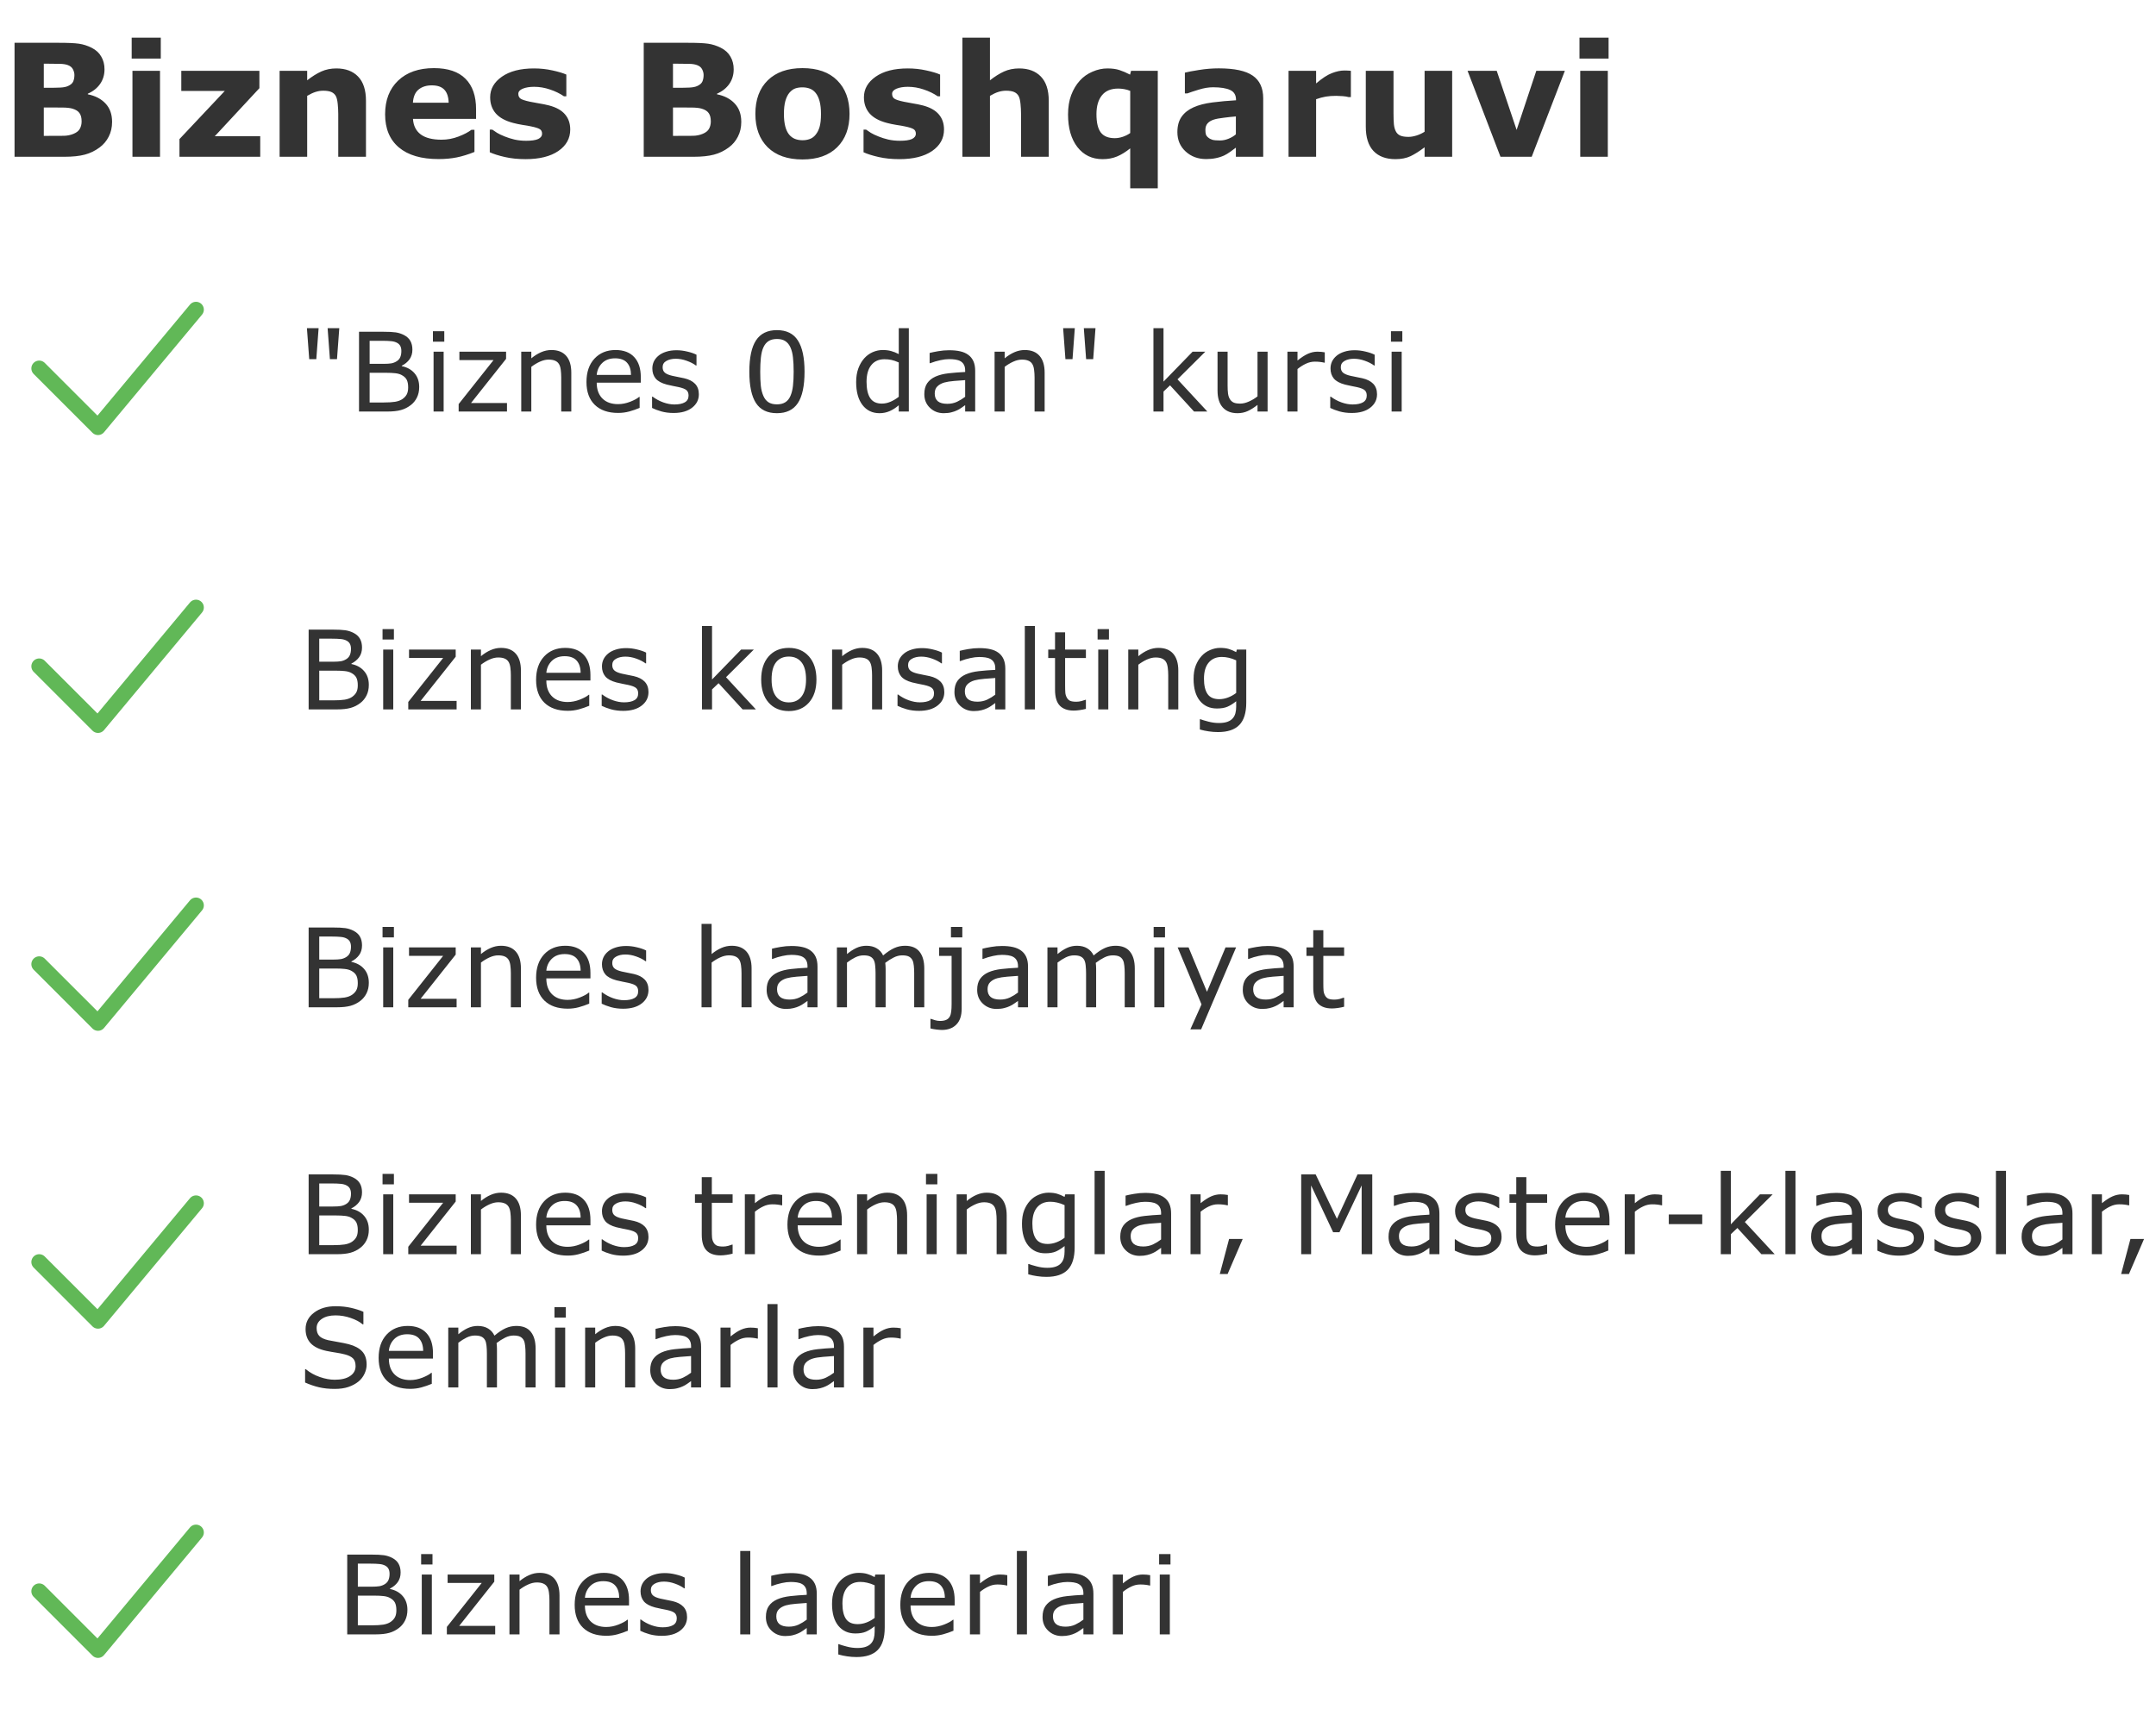 <svg width="275" height="218" viewBox="0 0 275 218" fill="none" xmlns="http://www.w3.org/2000/svg">
<path d="M14.297 15.547C14.297 16.25 14.154 16.878 13.867 17.432C13.587 17.985 13.2 18.444 12.705 18.809C12.132 19.238 11.501 19.544 10.81 19.727C10.127 19.909 9.258 20 8.203 20H1.855V5.459H7.5C8.672 5.459 9.528 5.498 10.068 5.576C10.615 5.654 11.156 5.827 11.69 6.094C12.243 6.374 12.653 6.751 12.92 7.227C13.193 7.695 13.33 8.232 13.33 8.838C13.33 9.541 13.145 10.163 12.773 10.703C12.402 11.237 11.878 11.654 11.201 11.953V12.031C12.152 12.22 12.904 12.611 13.457 13.203C14.017 13.796 14.297 14.577 14.297 15.547ZM9.492 9.57C9.492 9.329 9.43 9.089 9.307 8.848C9.189 8.607 8.978 8.428 8.672 8.311C8.398 8.206 8.057 8.151 7.646 8.145C7.243 8.132 6.673 8.125 5.938 8.125H5.586V11.201H6.172C6.764 11.201 7.269 11.191 7.686 11.172C8.102 11.152 8.431 11.087 8.672 10.977C9.01 10.827 9.232 10.635 9.336 10.4C9.44 10.159 9.492 9.883 9.492 9.57ZM10.41 15.488C10.41 15.026 10.319 14.671 10.137 14.424C9.961 14.17 9.658 13.981 9.229 13.857C8.936 13.773 8.532 13.727 8.018 13.721C7.503 13.714 6.966 13.711 6.406 13.711H5.586V17.334H5.859C6.914 17.334 7.669 17.331 8.125 17.324C8.581 17.318 9.001 17.233 9.385 17.07C9.775 16.908 10.042 16.693 10.185 16.426C10.335 16.152 10.41 15.84 10.41 15.488ZM20.41 20H16.895V9.033H20.41V20ZM20.508 7.471H16.797V4.805H20.508V7.471ZM33.193 20H22.891V17.744L28.672 11.602H23.125V9.033H33.086V11.25L27.393 17.383H33.193V20ZM46.68 20H43.145V14.56C43.145 14.118 43.122 13.678 43.076 13.242C43.031 12.8 42.953 12.474 42.842 12.266C42.712 12.025 42.52 11.849 42.266 11.738C42.018 11.628 41.67 11.572 41.221 11.572C40.902 11.572 40.576 11.624 40.244 11.729C39.919 11.833 39.564 11.999 39.18 12.227V20H35.664V9.033H39.18V10.244C39.805 9.756 40.404 9.382 40.977 9.121C41.556 8.861 42.197 8.73 42.9 8.73C44.085 8.73 45.01 9.076 45.674 9.766C46.344 10.456 46.68 11.488 46.68 12.861V20ZM60.723 15.166H52.676C52.728 16.025 53.053 16.683 53.652 17.139C54.258 17.594 55.147 17.822 56.318 17.822C57.06 17.822 57.78 17.689 58.477 17.422C59.173 17.155 59.723 16.869 60.127 16.562H60.518V19.385C59.723 19.704 58.975 19.935 58.272 20.078C57.568 20.221 56.79 20.293 55.938 20.293C53.737 20.293 52.051 19.798 50.879 18.809C49.707 17.819 49.121 16.41 49.121 14.58C49.121 12.77 49.675 11.338 50.781 10.283C51.895 9.222 53.418 8.691 55.352 8.691C57.135 8.691 58.477 9.144 59.375 10.049C60.273 10.947 60.723 12.243 60.723 13.935V15.166ZM57.227 13.105C57.207 12.37 57.025 11.816 56.68 11.445C56.335 11.074 55.797 10.889 55.068 10.889C54.391 10.889 53.835 11.065 53.398 11.416C52.962 11.768 52.718 12.331 52.666 13.105H57.227ZM72.734 16.523C72.734 17.656 72.227 18.571 71.211 19.268C70.195 19.958 68.805 20.303 67.041 20.303C66.064 20.303 65.179 20.212 64.385 20.029C63.59 19.847 62.953 19.645 62.471 19.424V16.533H62.793C62.969 16.657 63.171 16.794 63.398 16.943C63.633 17.087 63.962 17.243 64.385 17.412C64.749 17.562 65.163 17.692 65.625 17.803C66.087 17.907 66.582 17.959 67.109 17.959C67.799 17.959 68.311 17.884 68.643 17.734C68.975 17.578 69.141 17.35 69.141 17.051C69.141 16.784 69.043 16.592 68.848 16.475C68.652 16.351 68.281 16.234 67.734 16.123C67.474 16.064 67.119 16.003 66.67 15.938C66.227 15.866 65.824 15.781 65.459 15.684C64.463 15.423 63.724 15.02 63.242 14.473C62.76 13.919 62.52 13.232 62.52 12.412C62.52 11.357 63.018 10.482 64.014 9.785C65.016 9.082 66.383 8.73 68.115 8.73C68.936 8.73 69.72 8.815 70.469 8.984C71.224 9.147 71.813 9.323 72.236 9.512V12.285H71.934C71.413 11.927 70.817 11.637 70.147 11.416C69.482 11.188 68.809 11.074 68.125 11.074C67.559 11.074 67.08 11.152 66.689 11.309C66.305 11.465 66.113 11.686 66.113 11.973C66.113 12.233 66.201 12.432 66.377 12.568C66.553 12.705 66.966 12.842 67.617 12.979C67.975 13.05 68.359 13.122 68.769 13.193C69.186 13.258 69.603 13.343 70.019 13.447C70.944 13.688 71.628 14.069 72.07 14.59C72.513 15.104 72.734 15.749 72.734 16.523ZM94.551 15.547C94.551 16.25 94.408 16.878 94.121 17.432C93.841 17.985 93.454 18.444 92.959 18.809C92.386 19.238 91.755 19.544 91.064 19.727C90.381 19.909 89.512 20 88.457 20H82.109V5.459H87.754C88.926 5.459 89.782 5.498 90.322 5.576C90.869 5.654 91.409 5.827 91.943 6.094C92.497 6.374 92.907 6.751 93.174 7.227C93.447 7.695 93.584 8.232 93.584 8.838C93.584 9.541 93.398 10.163 93.027 10.703C92.656 11.237 92.132 11.654 91.455 11.953V12.031C92.406 12.22 93.158 12.611 93.711 13.203C94.271 13.796 94.551 14.577 94.551 15.547ZM89.746 9.57C89.746 9.329 89.684 9.089 89.561 8.848C89.443 8.607 89.232 8.428 88.926 8.311C88.652 8.206 88.311 8.151 87.9 8.145C87.497 8.132 86.927 8.125 86.191 8.125H85.84V11.201H86.426C87.018 11.201 87.523 11.191 87.939 11.172C88.356 11.152 88.685 11.087 88.926 10.977C89.264 10.827 89.486 10.635 89.59 10.4C89.694 10.159 89.746 9.883 89.746 9.57ZM90.664 15.488C90.664 15.026 90.573 14.671 90.391 14.424C90.215 14.17 89.912 13.981 89.482 13.857C89.189 13.773 88.786 13.727 88.272 13.721C87.757 13.714 87.22 13.711 86.66 13.711H85.84V17.334H86.113C87.168 17.334 87.923 17.331 88.379 17.324C88.835 17.318 89.255 17.233 89.639 17.07C90.029 16.908 90.296 16.693 90.439 16.426C90.589 16.152 90.664 15.84 90.664 15.488ZM108.359 14.521C108.359 16.325 107.832 17.747 106.777 18.789C105.729 19.824 104.255 20.342 102.354 20.342C100.452 20.342 98.975 19.824 97.92 18.789C96.872 17.747 96.348 16.325 96.348 14.521C96.348 12.705 96.875 11.279 97.93 10.244C98.991 9.209 100.465 8.691 102.354 8.691C104.268 8.691 105.745 9.212 106.787 10.254C107.835 11.296 108.359 12.718 108.359 14.521ZM104.033 17.188C104.261 16.908 104.43 16.572 104.541 16.182C104.658 15.784 104.717 15.238 104.717 14.541C104.717 13.896 104.658 13.356 104.541 12.92C104.424 12.484 104.261 12.135 104.053 11.875C103.844 11.608 103.594 11.419 103.301 11.309C103.008 11.198 102.692 11.143 102.354 11.143C102.015 11.143 101.712 11.188 101.445 11.279C101.185 11.37 100.934 11.553 100.693 11.826C100.479 12.08 100.306 12.428 100.176 12.871C100.052 13.314 99.99 13.87 99.99 14.541C99.99 15.14 100.046 15.661 100.156 16.104C100.267 16.54 100.43 16.891 100.645 17.158C100.853 17.412 101.1 17.598 101.387 17.715C101.68 17.832 102.012 17.891 102.383 17.891C102.702 17.891 103.005 17.838 103.291 17.734C103.584 17.624 103.831 17.441 104.033 17.188ZM120.41 16.523C120.41 17.656 119.902 18.571 118.887 19.268C117.871 19.958 116.481 20.303 114.717 20.303C113.74 20.303 112.855 20.212 112.061 20.029C111.266 19.847 110.628 19.645 110.146 19.424V16.533H110.469C110.645 16.657 110.846 16.794 111.074 16.943C111.309 17.087 111.637 17.243 112.061 17.412C112.425 17.562 112.839 17.692 113.301 17.803C113.763 17.907 114.258 17.959 114.785 17.959C115.475 17.959 115.986 17.884 116.318 17.734C116.65 17.578 116.816 17.35 116.816 17.051C116.816 16.784 116.719 16.592 116.523 16.475C116.328 16.351 115.957 16.234 115.41 16.123C115.15 16.064 114.795 16.003 114.346 15.938C113.903 15.866 113.499 15.781 113.135 15.684C112.139 15.423 111.4 15.02 110.918 14.473C110.436 13.919 110.195 13.232 110.195 12.412C110.195 11.357 110.693 10.482 111.689 9.785C112.692 9.082 114.059 8.73 115.791 8.73C116.611 8.73 117.396 8.815 118.145 8.984C118.9 9.147 119.489 9.323 119.912 9.512V12.285H119.609C119.089 11.927 118.493 11.637 117.822 11.416C117.158 11.188 116.484 11.074 115.801 11.074C115.234 11.074 114.756 11.152 114.365 11.309C113.981 11.465 113.789 11.686 113.789 11.973C113.789 12.233 113.877 12.432 114.053 12.568C114.229 12.705 114.642 12.842 115.293 12.979C115.651 13.05 116.035 13.122 116.445 13.193C116.862 13.258 117.279 13.343 117.695 13.447C118.62 13.688 119.303 14.069 119.746 14.59C120.189 15.104 120.41 15.749 120.41 16.523ZM133.77 20H130.234V14.56C130.234 14.118 130.212 13.678 130.166 13.242C130.12 12.8 130.042 12.474 129.932 12.266C129.801 12.025 129.609 11.849 129.355 11.738C129.108 11.628 128.76 11.572 128.311 11.572C127.992 11.572 127.666 11.624 127.334 11.729C127.008 11.833 126.654 11.999 126.27 12.227V20H122.754V4.805H126.27V10.244C126.895 9.756 127.493 9.382 128.066 9.121C128.646 8.861 129.287 8.73 129.99 8.73C131.175 8.73 132.1 9.076 132.764 9.766C133.434 10.456 133.77 11.488 133.77 12.861V20ZM147.676 24.023H144.16V18.926C143.587 19.388 143.027 19.733 142.48 19.961C141.934 20.189 141.318 20.303 140.635 20.303C139.294 20.303 138.223 19.788 137.422 18.76C136.628 17.731 136.23 16.344 136.23 14.6C136.23 13.669 136.364 12.845 136.631 12.129C136.904 11.406 137.275 10.788 137.744 10.273C138.187 9.785 138.724 9.408 139.355 9.141C139.987 8.867 140.618 8.73 141.25 8.73C141.868 8.73 142.386 8.802 142.803 8.945C143.226 9.082 143.672 9.274 144.141 9.521L144.268 9.033H147.676V24.023ZM144.16 16.973V11.592C143.913 11.488 143.652 11.413 143.379 11.367C143.105 11.322 142.855 11.299 142.627 11.299C141.702 11.299 141.009 11.588 140.547 12.168C140.085 12.741 139.854 13.538 139.854 14.56C139.854 15.635 140.039 16.416 140.41 16.904C140.781 17.386 141.377 17.627 142.197 17.627C142.516 17.627 142.855 17.568 143.213 17.451C143.571 17.328 143.887 17.168 144.16 16.973ZM157.637 17.139V14.854C157.161 14.893 156.647 14.948 156.094 15.02C155.54 15.085 155.12 15.163 154.834 15.254C154.482 15.365 154.212 15.527 154.023 15.742C153.841 15.95 153.75 16.227 153.75 16.572C153.75 16.8 153.77 16.986 153.809 17.129C153.848 17.272 153.945 17.409 154.102 17.539C154.251 17.669 154.43 17.767 154.639 17.832C154.847 17.891 155.173 17.92 155.615 17.92C155.967 17.92 156.322 17.848 156.68 17.705C157.044 17.562 157.363 17.373 157.637 17.139ZM157.637 18.838C157.448 18.981 157.214 19.154 156.934 19.355C156.654 19.557 156.39 19.717 156.143 19.834C155.798 19.99 155.439 20.104 155.068 20.176C154.697 20.254 154.29 20.293 153.848 20.293C152.806 20.293 151.934 19.971 151.23 19.326C150.527 18.682 150.176 17.858 150.176 16.855C150.176 16.055 150.355 15.4 150.713 14.893C151.071 14.385 151.579 13.984 152.236 13.691C152.887 13.398 153.695 13.19 154.658 13.066C155.622 12.943 156.621 12.852 157.656 12.793V12.734C157.656 12.129 157.409 11.712 156.914 11.484C156.419 11.25 155.69 11.133 154.727 11.133C154.147 11.133 153.529 11.237 152.871 11.445C152.214 11.647 151.742 11.803 151.455 11.914H151.133V9.268C151.504 9.17 152.106 9.056 152.939 8.926C153.779 8.789 154.619 8.721 155.459 8.721C157.458 8.721 158.9 9.03 159.785 9.648C160.677 10.26 161.123 11.224 161.123 12.539V20H157.637V18.838ZM172.305 12.383H171.992C171.842 12.331 171.602 12.292 171.27 12.266C170.938 12.24 170.661 12.227 170.439 12.227C169.938 12.227 169.495 12.259 169.111 12.324C168.727 12.389 168.314 12.5 167.871 12.656V20H164.355V9.033H167.871V10.645C168.646 9.98 169.32 9.541 169.893 9.326C170.465 9.105 170.993 8.994 171.475 8.994C171.598 8.994 171.738 8.997 171.895 9.004C172.051 9.01 172.188 9.02 172.305 9.033V12.383ZM185.225 20H181.709V18.789C181.058 19.284 180.462 19.662 179.922 19.922C179.382 20.176 178.737 20.303 177.988 20.303C176.777 20.303 175.843 19.954 175.186 19.258C174.535 18.561 174.209 17.533 174.209 16.172V9.033H177.744V14.473C177.744 15.026 177.76 15.488 177.793 15.859C177.832 16.224 177.917 16.527 178.047 16.768C178.171 17.009 178.356 17.184 178.604 17.295C178.857 17.406 179.209 17.461 179.658 17.461C179.958 17.461 180.29 17.406 180.654 17.295C181.019 17.184 181.37 17.021 181.709 16.807V9.033H185.225V20ZM199.6 9.033L195.371 20H191.387L187.188 9.033H190.908L193.447 16.572L195.957 9.033H199.6ZM205.078 20H201.562V9.033H205.078V20ZM205.176 7.471H201.465V4.805H205.176V7.471Z" fill="#333333"/>
<path d="M5 47L12.5 54.5L25 39.5" stroke="#61B857" stroke-width="2" stroke-linecap="round" stroke-linejoin="round"/>
<path d="M43.277 41.863L42.983 45.821H42.081L41.787 41.863H43.277ZM40.639 41.863L40.345 45.821H39.442L39.148 41.863H40.639ZM53.47 49.369C53.47 49.875 53.374 50.322 53.183 50.709C52.991 51.096 52.734 51.415 52.41 51.666C52.027 51.967 51.606 52.181 51.145 52.309C50.69 52.436 50.109 52.5 49.402 52.5H45.793V42.321H48.808C49.55 42.321 50.106 42.349 50.476 42.403C50.845 42.458 51.198 42.572 51.535 42.745C51.909 42.941 52.18 43.194 52.349 43.504C52.517 43.809 52.602 44.176 52.602 44.605C52.602 45.088 52.478 45.5 52.232 45.842C51.986 46.179 51.658 46.45 51.248 46.655V46.71C51.936 46.851 52.478 47.154 52.875 47.619C53.272 48.079 53.47 48.663 53.47 49.369ZM51.193 44.782C51.193 44.536 51.152 44.329 51.07 44.16C50.988 43.992 50.856 43.855 50.674 43.75C50.46 43.627 50.2 43.552 49.895 43.524C49.589 43.492 49.211 43.477 48.76 43.477H47.147V46.416H48.897C49.32 46.416 49.658 46.395 49.908 46.355C50.159 46.309 50.391 46.218 50.605 46.081C50.82 45.944 50.97 45.769 51.057 45.555C51.148 45.336 51.193 45.078 51.193 44.782ZM52.062 49.424C52.062 49.014 52 48.688 51.877 48.446C51.754 48.205 51.531 48 51.207 47.831C50.988 47.717 50.722 47.644 50.407 47.612C50.097 47.576 49.719 47.558 49.273 47.558H47.147V51.345H48.938C49.53 51.345 50.015 51.315 50.394 51.256C50.772 51.192 51.082 51.078 51.323 50.914C51.578 50.736 51.765 50.533 51.884 50.306C52.002 50.078 52.062 49.784 52.062 49.424ZM56.669 43.586H55.22V42.253H56.669V43.586ZM56.587 52.5H55.302V44.864H56.587V52.5ZM64.667 52.5H58.501V51.55L62.951 45.938H58.597V44.864H64.551V45.78L60.08 51.413H64.667V52.5ZM72.87 52.5H71.585V48.152C71.585 47.801 71.564 47.473 71.523 47.168C71.482 46.858 71.407 46.617 71.298 46.443C71.184 46.252 71.02 46.111 70.806 46.02C70.591 45.924 70.314 45.876 69.972 45.876C69.621 45.876 69.254 45.963 68.871 46.136C68.488 46.309 68.121 46.53 67.77 46.799V52.5H66.485V44.864H67.77V45.712C68.171 45.379 68.586 45.12 69.015 44.933C69.443 44.746 69.883 44.652 70.334 44.652C71.159 44.652 71.788 44.901 72.221 45.398C72.654 45.894 72.87 46.61 72.87 47.544V52.5ZM81.736 48.815H76.11C76.11 49.285 76.181 49.695 76.322 50.046C76.463 50.392 76.657 50.677 76.903 50.9C77.14 51.119 77.421 51.283 77.744 51.393C78.072 51.502 78.432 51.557 78.824 51.557C79.344 51.557 79.866 51.454 80.39 51.249C80.918 51.039 81.294 50.834 81.518 50.634H81.586V52.035C81.153 52.217 80.711 52.37 80.26 52.493C79.809 52.616 79.335 52.678 78.838 52.678C77.571 52.678 76.582 52.336 75.871 51.652C75.16 50.964 74.805 49.989 74.805 48.727C74.805 47.478 75.144 46.487 75.823 45.753C76.507 45.019 77.405 44.652 78.517 44.652C79.546 44.652 80.34 44.953 80.895 45.555C81.456 46.156 81.736 47.011 81.736 48.118V48.815ZM80.485 47.831C80.481 47.157 80.31 46.635 79.973 46.266C79.64 45.897 79.132 45.712 78.448 45.712C77.76 45.712 77.211 45.915 76.801 46.32C76.395 46.726 76.165 47.23 76.11 47.831H80.485ZM89.14 50.299C89.14 50.996 88.85 51.568 88.272 52.015C87.697 52.461 86.911 52.685 85.913 52.685C85.348 52.685 84.829 52.618 84.355 52.486C83.885 52.35 83.491 52.202 83.172 52.042V50.6H83.24C83.646 50.905 84.097 51.149 84.594 51.331C85.091 51.509 85.567 51.598 86.022 51.598C86.588 51.598 87.03 51.507 87.349 51.324C87.668 51.142 87.827 50.855 87.827 50.463C87.827 50.162 87.741 49.934 87.567 49.779C87.394 49.624 87.061 49.492 86.569 49.383C86.387 49.342 86.148 49.294 85.852 49.239C85.56 49.185 85.293 49.125 85.052 49.062C84.382 48.884 83.906 48.624 83.623 48.282C83.345 47.936 83.206 47.512 83.206 47.011C83.206 46.696 83.27 46.4 83.397 46.122C83.53 45.844 83.728 45.596 83.992 45.377C84.247 45.163 84.571 44.994 84.963 44.871C85.359 44.743 85.801 44.68 86.289 44.68C86.745 44.68 87.205 44.737 87.67 44.851C88.139 44.96 88.529 45.094 88.839 45.254V46.628H88.77C88.442 46.386 88.044 46.184 87.574 46.02C87.105 45.851 86.644 45.767 86.193 45.767C85.724 45.767 85.328 45.858 85.004 46.04C84.68 46.218 84.519 46.484 84.519 46.84C84.519 47.154 84.617 47.391 84.812 47.551C85.004 47.71 85.314 47.84 85.742 47.94C85.979 47.995 86.243 48.05 86.535 48.105C86.831 48.159 87.078 48.209 87.273 48.255C87.87 48.392 88.331 48.626 88.654 48.959C88.978 49.296 89.14 49.743 89.14 50.299ZM102.62 47.407C102.62 49.235 102.333 50.577 101.759 51.434C101.189 52.286 100.303 52.712 99.1 52.712C97.878 52.712 96.985 52.279 96.42 51.413C95.859 50.547 95.579 49.217 95.579 47.421C95.579 45.612 95.864 44.276 96.434 43.415C97.003 42.549 97.892 42.116 99.1 42.116C100.321 42.116 101.212 42.556 101.772 43.435C102.338 44.31 102.62 45.634 102.62 47.407ZM100.822 50.511C100.982 50.142 101.089 49.709 101.144 49.212C101.203 48.711 101.232 48.109 101.232 47.407C101.232 46.715 101.203 46.113 101.144 45.602C101.089 45.092 100.979 44.659 100.815 44.304C100.656 43.953 100.437 43.688 100.159 43.511C99.886 43.333 99.533 43.244 99.1 43.244C98.671 43.244 98.316 43.333 98.033 43.511C97.755 43.688 97.534 43.957 97.37 44.317C97.215 44.655 97.108 45.094 97.049 45.637C96.994 46.179 96.967 46.774 96.967 47.421C96.967 48.132 96.992 48.727 97.042 49.205C97.092 49.684 97.199 50.112 97.363 50.49C97.514 50.846 97.726 51.117 97.999 51.304C98.277 51.491 98.644 51.584 99.1 51.584C99.528 51.584 99.883 51.495 100.166 51.317C100.449 51.14 100.667 50.871 100.822 50.511ZM115.923 52.5H114.638V51.7C114.269 52.019 113.883 52.268 113.482 52.445C113.081 52.623 112.646 52.712 112.177 52.712C111.265 52.712 110.541 52.361 110.003 51.659C109.47 50.957 109.203 49.984 109.203 48.74C109.203 48.093 109.294 47.517 109.477 47.011C109.663 46.505 109.914 46.074 110.229 45.719C110.538 45.372 110.898 45.108 111.309 44.926C111.723 44.743 112.152 44.652 112.594 44.652C112.995 44.652 113.35 44.696 113.66 44.782C113.97 44.864 114.296 44.994 114.638 45.172V41.863H115.923V52.5ZM114.638 50.62V46.238C114.291 46.083 113.981 45.976 113.708 45.917C113.435 45.858 113.136 45.828 112.812 45.828C112.092 45.828 111.532 46.079 111.131 46.58C110.73 47.081 110.529 47.792 110.529 48.713C110.529 49.62 110.684 50.31 110.994 50.784C111.304 51.254 111.801 51.488 112.484 51.488C112.849 51.488 113.218 51.408 113.592 51.249C113.965 51.085 114.314 50.875 114.638 50.62ZM124.386 52.5H123.107V51.687C122.993 51.764 122.839 51.873 122.643 52.015C122.451 52.151 122.264 52.261 122.082 52.343C121.868 52.448 121.622 52.534 121.344 52.602C121.066 52.675 120.74 52.712 120.366 52.712C119.678 52.712 119.095 52.484 118.616 52.028C118.138 51.573 117.898 50.992 117.898 50.285C117.898 49.706 118.021 49.239 118.268 48.884C118.518 48.524 118.874 48.241 119.334 48.036C119.799 47.831 120.357 47.692 121.009 47.619C121.66 47.546 122.36 47.492 123.107 47.455V47.257C123.107 46.965 123.055 46.724 122.95 46.532C122.85 46.341 122.704 46.19 122.513 46.081C122.33 45.976 122.112 45.906 121.856 45.869C121.601 45.833 121.335 45.815 121.057 45.815C120.719 45.815 120.343 45.86 119.929 45.951C119.514 46.038 119.086 46.165 118.644 46.334H118.575V45.028C118.826 44.96 119.188 44.885 119.662 44.803C120.136 44.721 120.603 44.68 121.063 44.68C121.601 44.68 122.068 44.725 122.465 44.816C122.866 44.903 123.212 45.053 123.504 45.268C123.791 45.477 124.01 45.748 124.16 46.081C124.311 46.414 124.386 46.826 124.386 47.318V52.5ZM123.107 50.62V48.494C122.715 48.517 122.253 48.551 121.72 48.597C121.191 48.642 120.772 48.708 120.462 48.795C120.093 48.9 119.794 49.064 119.566 49.287C119.339 49.506 119.225 49.809 119.225 50.196C119.225 50.634 119.357 50.964 119.621 51.188C119.885 51.406 120.289 51.516 120.831 51.516C121.282 51.516 121.695 51.429 122.068 51.256C122.442 51.078 122.788 50.866 123.107 50.62ZM133.245 52.5H131.96V48.152C131.96 47.801 131.939 47.473 131.898 47.168C131.857 46.858 131.782 46.617 131.673 46.443C131.559 46.252 131.395 46.111 131.181 46.02C130.966 45.924 130.688 45.876 130.347 45.876C129.996 45.876 129.629 45.963 129.246 46.136C128.863 46.309 128.496 46.53 128.146 46.799V52.5H126.86V44.864H128.146V45.712C128.547 45.379 128.961 45.12 129.39 44.933C129.818 44.746 130.258 44.652 130.709 44.652C131.534 44.652 132.163 44.901 132.596 45.398C133.029 45.894 133.245 46.61 133.245 47.544V52.5ZM139.732 41.863L139.438 45.821H138.536L138.242 41.863H139.732ZM137.094 41.863L136.8 45.821H135.897L135.604 41.863H137.094ZM153.999 52.5H152.304L149.241 49.157L148.407 49.95V52.5H147.122V41.863H148.407V48.685L152.119 44.864H153.739L150.191 48.392L153.999 52.5ZM161.683 52.5H160.397V51.652C159.965 51.994 159.55 52.256 159.153 52.438C158.757 52.621 158.319 52.712 157.841 52.712C157.039 52.712 156.414 52.468 155.968 51.98C155.521 51.488 155.298 50.768 155.298 49.82V44.864H156.583V49.212C156.583 49.599 156.601 49.932 156.638 50.21C156.674 50.483 156.752 50.718 156.87 50.914C156.993 51.115 157.153 51.26 157.349 51.352C157.545 51.443 157.829 51.488 158.203 51.488C158.536 51.488 158.898 51.402 159.29 51.228C159.687 51.055 160.056 50.834 160.397 50.565V44.864H161.683V52.5ZM168.977 46.266H168.908C168.717 46.22 168.53 46.188 168.348 46.17C168.17 46.147 167.958 46.136 167.712 46.136C167.315 46.136 166.933 46.225 166.563 46.402C166.194 46.575 165.839 46.801 165.497 47.079V52.5H164.212V44.864H165.497V45.992C166.007 45.582 166.456 45.293 166.844 45.124C167.236 44.951 167.634 44.864 168.04 44.864C168.263 44.864 168.425 44.871 168.525 44.885C168.626 44.894 168.776 44.914 168.977 44.946V46.266ZM175.642 50.299C175.642 50.996 175.352 51.568 174.773 52.015C174.199 52.461 173.413 52.685 172.415 52.685C171.85 52.685 171.33 52.618 170.856 52.486C170.387 52.35 169.993 52.202 169.674 52.042V50.6H169.742C170.148 50.905 170.599 51.149 171.096 51.331C171.592 51.509 172.069 51.598 172.524 51.598C173.09 51.598 173.532 51.507 173.851 51.324C174.17 51.142 174.329 50.855 174.329 50.463C174.329 50.162 174.243 49.934 174.069 49.779C173.896 49.624 173.563 49.492 173.071 49.383C172.889 49.342 172.65 49.294 172.354 49.239C172.062 49.185 171.795 49.125 171.554 49.062C170.884 48.884 170.408 48.624 170.125 48.282C169.847 47.936 169.708 47.512 169.708 47.011C169.708 46.696 169.772 46.4 169.899 46.122C170.032 45.844 170.23 45.596 170.494 45.377C170.749 45.163 171.073 44.994 171.465 44.871C171.861 44.743 172.303 44.68 172.791 44.68C173.247 44.68 173.707 44.737 174.172 44.851C174.641 44.96 175.031 45.094 175.341 45.254V46.628H175.272C174.944 46.386 174.546 46.184 174.076 46.02C173.607 45.851 173.146 45.767 172.695 45.767C172.226 45.767 171.829 45.858 171.506 46.04C171.182 46.218 171.021 46.484 171.021 46.84C171.021 47.154 171.118 47.391 171.314 47.551C171.506 47.71 171.816 47.84 172.244 47.94C172.481 47.995 172.745 48.05 173.037 48.105C173.333 48.159 173.579 48.209 173.775 48.255C174.372 48.392 174.833 48.626 175.156 48.959C175.48 49.296 175.642 49.743 175.642 50.299ZM178.868 43.586H177.419V42.253H178.868V43.586ZM178.786 52.5H177.501V44.864H178.786V52.5Z" fill="#333333"/>
<path d="M5 85L12.5 92.5L25 77.5" stroke="#61B857" stroke-width="2" stroke-linecap="round" stroke-linejoin="round"/>
<path d="M47.044 87.369C47.044 87.875 46.948 88.322 46.757 88.709C46.565 89.096 46.308 89.415 45.984 89.666C45.602 89.967 45.18 90.181 44.72 90.309C44.264 90.436 43.683 90.5 42.977 90.5H39.367V80.321H42.382C43.125 80.321 43.681 80.349 44.05 80.403C44.419 80.458 44.772 80.572 45.109 80.745C45.483 80.941 45.754 81.194 45.923 81.504C46.092 81.809 46.176 82.176 46.176 82.605C46.176 83.088 46.053 83.5 45.807 83.842C45.56 84.179 45.232 84.45 44.822 84.655V84.71C45.51 84.851 46.053 85.154 46.449 85.619C46.846 86.079 47.044 86.663 47.044 87.369ZM44.768 82.782C44.768 82.536 44.727 82.329 44.645 82.16C44.562 81.992 44.43 81.855 44.248 81.75C44.034 81.627 43.774 81.552 43.469 81.524C43.163 81.493 42.785 81.477 42.334 81.477H40.721V84.416H42.471C42.895 84.416 43.232 84.395 43.482 84.355C43.733 84.309 43.965 84.218 44.18 84.081C44.394 83.944 44.544 83.769 44.631 83.555C44.722 83.336 44.768 83.079 44.768 82.782ZM45.636 87.424C45.636 87.014 45.574 86.688 45.451 86.446C45.328 86.205 45.105 86 44.781 85.831C44.562 85.717 44.296 85.644 43.981 85.612C43.672 85.576 43.293 85.558 42.847 85.558H40.721V89.345H42.512C43.104 89.345 43.59 89.315 43.968 89.256C44.346 89.192 44.656 89.078 44.898 88.914C45.153 88.736 45.34 88.534 45.458 88.306C45.577 88.078 45.636 87.784 45.636 87.424ZM50.243 81.586H48.794V80.253H50.243V81.586ZM50.161 90.5H48.876V82.864H50.161V90.5ZM58.241 90.5H52.075V89.55L56.525 83.938H52.171V82.864H58.125V83.78L53.654 89.413H58.241V90.5ZM66.444 90.5H65.159V86.152C65.159 85.801 65.139 85.473 65.098 85.168C65.057 84.858 64.981 84.617 64.872 84.443C64.758 84.252 64.594 84.111 64.38 84.019C64.166 83.924 63.888 83.876 63.546 83.876C63.195 83.876 62.828 83.963 62.445 84.136C62.062 84.309 61.696 84.53 61.345 84.799V90.5H60.06V82.864H61.345V83.712C61.746 83.379 62.16 83.12 62.589 82.933C63.017 82.746 63.457 82.652 63.908 82.652C64.733 82.652 65.362 82.901 65.795 83.397C66.228 83.894 66.444 84.61 66.444 85.544V90.5ZM75.311 86.815H69.685C69.685 87.285 69.755 87.695 69.897 88.046C70.038 88.392 70.231 88.677 70.478 88.9C70.715 89.119 70.995 89.283 71.318 89.393C71.647 89.502 72.007 89.557 72.398 89.557C72.918 89.557 73.44 89.454 73.964 89.249C74.493 89.039 74.868 88.834 75.092 88.634H75.16V90.035C74.727 90.217 74.285 90.37 73.834 90.493C73.383 90.616 72.909 90.678 72.412 90.678C71.145 90.678 70.156 90.336 69.445 89.652C68.734 88.964 68.379 87.989 68.379 86.727C68.379 85.478 68.718 84.487 69.397 83.753C70.081 83.019 70.979 82.652 72.091 82.652C73.121 82.652 73.914 82.953 74.47 83.555C75.03 84.156 75.311 85.011 75.311 86.118V86.815ZM74.06 85.831C74.055 85.157 73.884 84.635 73.547 84.266C73.214 83.897 72.706 83.712 72.022 83.712C71.334 83.712 70.785 83.915 70.375 84.32C69.969 84.726 69.739 85.23 69.685 85.831H74.06ZM82.714 88.299C82.714 88.996 82.424 89.568 81.846 90.015C81.272 90.461 80.485 90.685 79.487 90.685C78.922 90.685 78.403 90.618 77.929 90.486C77.459 90.35 77.065 90.201 76.746 90.042V88.6H76.814C77.22 88.905 77.671 89.149 78.168 89.331C78.665 89.509 79.141 89.598 79.597 89.598C80.162 89.598 80.604 89.507 80.923 89.324C81.242 89.142 81.401 88.855 81.401 88.463C81.401 88.162 81.315 87.934 81.142 87.779C80.968 87.624 80.636 87.492 80.144 87.383C79.961 87.342 79.722 87.294 79.426 87.239C79.134 87.185 78.868 87.125 78.626 87.061C77.956 86.884 77.48 86.624 77.197 86.282C76.919 85.936 76.78 85.512 76.78 85.011C76.78 84.696 76.844 84.4 76.972 84.122C77.104 83.844 77.302 83.596 77.566 83.377C77.822 83.163 78.145 82.994 78.537 82.871C78.934 82.743 79.376 82.68 79.863 82.68C80.319 82.68 80.779 82.737 81.244 82.851C81.713 82.96 82.103 83.094 82.413 83.254V84.628H82.345C82.017 84.386 81.618 84.184 81.148 84.019C80.679 83.851 80.219 83.767 79.768 83.767C79.298 83.767 78.902 83.858 78.578 84.04C78.255 84.218 78.093 84.484 78.093 84.84C78.093 85.154 78.191 85.391 78.387 85.551C78.578 85.71 78.888 85.84 79.316 85.94C79.553 85.995 79.818 86.05 80.109 86.105C80.406 86.159 80.652 86.209 80.848 86.255C81.445 86.392 81.905 86.626 82.228 86.959C82.552 87.296 82.714 87.743 82.714 88.299ZM96.413 90.5H94.718L91.655 87.157L90.821 87.95V90.5H89.536V79.863H90.821V86.686L94.533 82.864H96.153L92.606 86.392L96.413 90.5ZM104.138 86.686C104.138 87.93 103.819 88.912 103.181 89.632C102.543 90.352 101.688 90.712 100.617 90.712C99.537 90.712 98.678 90.352 98.04 89.632C97.407 88.912 97.09 87.93 97.09 86.686C97.09 85.441 97.407 84.459 98.04 83.739C98.678 83.015 99.537 82.652 100.617 82.652C101.688 82.652 102.543 83.015 103.181 83.739C103.819 84.459 104.138 85.441 104.138 86.686ZM102.812 86.686C102.812 85.697 102.618 84.963 102.23 84.484C101.843 84.001 101.305 83.76 100.617 83.76C99.92 83.76 99.378 84.001 98.99 84.484C98.607 84.963 98.416 85.697 98.416 86.686C98.416 87.643 98.61 88.37 98.997 88.866C99.384 89.358 99.924 89.605 100.617 89.605C101.301 89.605 101.836 89.361 102.224 88.873C102.616 88.381 102.812 87.652 102.812 86.686ZM112.519 90.5H111.233V86.152C111.233 85.801 111.213 85.473 111.172 85.168C111.131 84.858 111.056 84.617 110.946 84.443C110.832 84.252 110.668 84.111 110.454 84.019C110.24 83.924 109.962 83.876 109.62 83.876C109.269 83.876 108.902 83.963 108.52 84.136C108.137 84.309 107.77 84.53 107.419 84.799V90.5H106.134V82.864H107.419V83.712C107.82 83.379 108.235 83.12 108.663 82.933C109.091 82.746 109.531 82.652 109.982 82.652C110.807 82.652 111.436 82.901 111.869 83.397C112.302 83.894 112.519 84.61 112.519 85.544V90.5ZM120.448 88.299C120.448 88.996 120.159 89.568 119.58 90.015C119.006 90.461 118.22 90.685 117.222 90.685C116.657 90.685 116.137 90.618 115.663 90.486C115.194 90.35 114.799 90.201 114.48 90.042V88.6H114.549C114.954 88.905 115.406 89.149 115.902 89.331C116.399 89.509 116.875 89.598 117.331 89.598C117.896 89.598 118.338 89.507 118.657 89.324C118.976 89.142 119.136 88.855 119.136 88.463C119.136 88.162 119.049 87.934 118.876 87.779C118.703 87.624 118.37 87.492 117.878 87.383C117.696 87.342 117.456 87.294 117.16 87.239C116.868 87.185 116.602 87.125 116.36 87.061C115.69 86.884 115.214 86.624 114.932 86.282C114.654 85.936 114.515 85.512 114.515 85.011C114.515 84.696 114.578 84.4 114.706 84.122C114.838 83.844 115.036 83.596 115.301 83.377C115.556 83.163 115.88 82.994 116.271 82.871C116.668 82.743 117.11 82.68 117.598 82.68C118.053 82.68 118.514 82.737 118.979 82.851C119.448 82.96 119.838 83.094 120.147 83.254V84.628H120.079C119.751 84.386 119.352 84.184 118.883 84.019C118.413 83.851 117.953 83.767 117.502 83.767C117.033 83.767 116.636 83.858 116.312 84.04C115.989 84.218 115.827 84.484 115.827 84.84C115.827 85.154 115.925 85.391 116.121 85.551C116.312 85.71 116.622 85.84 117.051 85.94C117.288 85.995 117.552 86.05 117.844 86.105C118.14 86.159 118.386 86.209 118.582 86.255C119.179 86.392 119.639 86.626 119.963 86.959C120.286 87.296 120.448 87.743 120.448 88.299ZM128.228 90.5H126.949V89.686C126.835 89.764 126.68 89.873 126.484 90.015C126.293 90.151 126.106 90.261 125.924 90.343C125.71 90.448 125.464 90.534 125.186 90.603C124.908 90.675 124.582 90.712 124.208 90.712C123.52 90.712 122.937 90.484 122.458 90.028C121.979 89.573 121.74 88.992 121.74 88.285C121.74 87.706 121.863 87.239 122.109 86.884C122.36 86.524 122.715 86.241 123.176 86.036C123.641 85.831 124.199 85.692 124.851 85.619C125.502 85.546 126.202 85.492 126.949 85.455V85.257C126.949 84.965 126.897 84.724 126.792 84.532C126.692 84.341 126.546 84.19 126.354 84.081C126.172 83.976 125.953 83.906 125.698 83.869C125.443 83.833 125.176 83.814 124.898 83.814C124.561 83.814 124.185 83.86 123.771 83.951C123.356 84.038 122.927 84.165 122.485 84.334H122.417V83.028C122.668 82.96 123.03 82.885 123.504 82.803C123.978 82.721 124.445 82.68 124.905 82.68C125.443 82.68 125.91 82.725 126.307 82.816C126.708 82.903 127.054 83.053 127.346 83.268C127.633 83.477 127.852 83.748 128.002 84.081C128.152 84.414 128.228 84.826 128.228 85.318V90.5ZM126.949 88.62V86.494C126.557 86.517 126.095 86.551 125.562 86.597C125.033 86.642 124.614 86.708 124.304 86.795C123.935 86.9 123.636 87.064 123.408 87.287C123.18 87.506 123.066 87.809 123.066 88.196C123.066 88.634 123.199 88.964 123.463 89.188C123.727 89.406 124.131 89.516 124.673 89.516C125.124 89.516 125.536 89.429 125.91 89.256C126.284 89.078 126.63 88.866 126.949 88.62ZM132.001 90.5H130.716V79.863H132.001V90.5ZM138.509 90.432C138.267 90.495 138.003 90.548 137.716 90.589C137.433 90.63 137.18 90.65 136.957 90.65C136.178 90.65 135.585 90.441 135.18 90.022C134.774 89.602 134.571 88.93 134.571 88.005V83.944H133.703V82.864H134.571V80.67H135.856V82.864H138.509V83.944H135.856V87.424C135.856 87.825 135.866 88.139 135.884 88.367C135.902 88.591 135.966 88.8 136.075 88.996C136.175 89.178 136.312 89.313 136.485 89.399C136.663 89.481 136.932 89.522 137.292 89.522C137.502 89.522 137.72 89.493 137.948 89.434C138.176 89.37 138.34 89.317 138.44 89.276H138.509V90.432ZM141.448 81.586H139.999V80.253H141.448V81.586ZM141.366 90.5H140.081V82.864H141.366V90.5ZM150.294 90.5H149.009V86.152C149.009 85.801 148.988 85.473 148.947 85.168C148.906 84.858 148.831 84.617 148.722 84.443C148.608 84.252 148.444 84.111 148.229 84.019C148.015 83.924 147.737 83.876 147.396 83.876C147.045 83.876 146.678 83.963 146.295 84.136C145.912 84.309 145.545 84.53 145.194 84.799V90.5H143.909V82.864H145.194V83.712C145.595 83.379 146.01 83.12 146.438 82.933C146.867 82.746 147.307 82.652 147.758 82.652C148.583 82.652 149.212 82.901 149.645 83.397C150.077 83.894 150.294 84.61 150.294 85.544V90.5ZM158.962 89.632C158.962 90.926 158.668 91.876 158.08 92.482C157.492 93.088 156.588 93.392 155.366 93.392C154.961 93.392 154.564 93.362 154.177 93.303C153.794 93.248 153.416 93.168 153.042 93.064V91.751H153.11C153.32 91.833 153.653 91.933 154.108 92.052C154.564 92.175 155.02 92.236 155.476 92.236C155.913 92.236 156.275 92.184 156.562 92.079C156.85 91.974 157.073 91.829 157.232 91.642C157.392 91.464 157.506 91.25 157.574 90.999C157.643 90.748 157.677 90.468 157.677 90.158V89.461C157.289 89.771 156.918 90.003 156.562 90.158C156.212 90.309 155.763 90.384 155.216 90.384C154.304 90.384 153.58 90.056 153.042 89.399C152.509 88.739 152.242 87.809 152.242 86.61C152.242 85.954 152.333 85.389 152.516 84.915C152.702 84.436 152.955 84.024 153.274 83.678C153.571 83.354 153.931 83.103 154.354 82.926C154.778 82.743 155.2 82.652 155.619 82.652C156.061 82.652 156.43 82.698 156.727 82.789C157.027 82.876 157.344 83.01 157.677 83.192L157.759 82.864H158.962V89.632ZM157.677 88.401V84.238C157.335 84.083 157.016 83.974 156.72 83.91C156.428 83.842 156.136 83.808 155.845 83.808C155.138 83.808 154.582 84.045 154.177 84.519C153.771 84.993 153.568 85.681 153.568 86.583C153.568 87.44 153.719 88.089 154.02 88.531C154.32 88.973 154.819 89.194 155.517 89.194C155.89 89.194 156.264 89.124 156.638 88.982C157.016 88.837 157.362 88.643 157.677 88.401Z" fill="#333333"/>
<path d="M5 123L12.5 130.5L25 115.5" stroke="#61B857" stroke-width="2" stroke-linecap="round" stroke-linejoin="round"/>
<path d="M47.044 125.369C47.044 125.875 46.948 126.322 46.757 126.709C46.565 127.096 46.308 127.415 45.984 127.666C45.602 127.967 45.18 128.181 44.72 128.309C44.264 128.436 43.683 128.5 42.977 128.5H39.367V118.321H42.382C43.125 118.321 43.681 118.349 44.05 118.403C44.419 118.458 44.772 118.572 45.109 118.745C45.483 118.941 45.754 119.194 45.923 119.504C46.092 119.809 46.176 120.176 46.176 120.604C46.176 121.088 46.053 121.5 45.807 121.842C45.56 122.179 45.232 122.45 44.822 122.655V122.71C45.51 122.851 46.053 123.154 46.449 123.619C46.846 124.079 47.044 124.663 47.044 125.369ZM44.768 120.782C44.768 120.536 44.727 120.329 44.645 120.16C44.562 119.992 44.43 119.855 44.248 119.75C44.034 119.627 43.774 119.552 43.469 119.524C43.163 119.493 42.785 119.477 42.334 119.477H40.721V122.416H42.471C42.895 122.416 43.232 122.396 43.482 122.354C43.733 122.309 43.965 122.218 44.18 122.081C44.394 121.944 44.544 121.769 44.631 121.555C44.722 121.336 44.768 121.078 44.768 120.782ZM45.636 125.424C45.636 125.014 45.574 124.688 45.451 124.446C45.328 124.205 45.105 124 44.781 123.831C44.562 123.717 44.296 123.644 43.981 123.612C43.672 123.576 43.293 123.558 42.847 123.558H40.721V127.345H42.512C43.104 127.345 43.59 127.315 43.968 127.256C44.346 127.192 44.656 127.078 44.898 126.914C45.153 126.736 45.34 126.534 45.458 126.306C45.577 126.078 45.636 125.784 45.636 125.424ZM50.243 119.586H48.794V118.253H50.243V119.586ZM50.161 128.5H48.876V120.864H50.161V128.5ZM58.241 128.5H52.075V127.55L56.525 121.938H52.171V120.864H58.125V121.78L53.654 127.413H58.241V128.5ZM66.444 128.5H65.159V124.152C65.159 123.801 65.139 123.473 65.098 123.168C65.057 122.858 64.981 122.617 64.872 122.443C64.758 122.252 64.594 122.111 64.38 122.02C64.166 121.924 63.888 121.876 63.546 121.876C63.195 121.876 62.828 121.963 62.445 122.136C62.062 122.309 61.696 122.53 61.345 122.799V128.5H60.06V120.864H61.345V121.712C61.746 121.379 62.16 121.119 62.589 120.933C63.017 120.746 63.457 120.652 63.908 120.652C64.733 120.652 65.362 120.901 65.795 121.397C66.228 121.894 66.444 122.61 66.444 123.544V128.5ZM75.311 124.815H69.685C69.685 125.285 69.755 125.695 69.897 126.046C70.038 126.392 70.231 126.677 70.478 126.9C70.715 127.119 70.995 127.283 71.318 127.393C71.647 127.502 72.007 127.557 72.398 127.557C72.918 127.557 73.44 127.454 73.964 127.249C74.493 127.039 74.868 126.834 75.092 126.634H75.16V128.035C74.727 128.217 74.285 128.37 73.834 128.493C73.383 128.616 72.909 128.678 72.412 128.678C71.145 128.678 70.156 128.336 69.445 127.652C68.734 126.964 68.379 125.989 68.379 124.727C68.379 123.478 68.718 122.487 69.397 121.753C70.081 121.019 70.979 120.652 72.091 120.652C73.121 120.652 73.914 120.953 74.47 121.555C75.03 122.156 75.311 123.011 75.311 124.118V124.815ZM74.06 123.831C74.055 123.157 73.884 122.635 73.547 122.266C73.214 121.896 72.706 121.712 72.022 121.712C71.334 121.712 70.785 121.915 70.375 122.32C69.969 122.726 69.739 123.229 69.685 123.831H74.06ZM82.714 126.299C82.714 126.996 82.424 127.568 81.846 128.015C81.272 128.461 80.485 128.685 79.487 128.685C78.922 128.685 78.403 128.618 77.929 128.486C77.459 128.35 77.065 128.201 76.746 128.042V126.6H76.814C77.22 126.905 77.671 127.149 78.168 127.331C78.665 127.509 79.141 127.598 79.597 127.598C80.162 127.598 80.604 127.507 80.923 127.324C81.242 127.142 81.401 126.855 81.401 126.463C81.401 126.162 81.315 125.934 81.142 125.779C80.968 125.624 80.636 125.492 80.144 125.383C79.961 125.342 79.722 125.294 79.426 125.239C79.134 125.185 78.868 125.125 78.626 125.062C77.956 124.884 77.48 124.624 77.197 124.282C76.919 123.936 76.78 123.512 76.78 123.011C76.78 122.696 76.844 122.4 76.972 122.122C77.104 121.844 77.302 121.596 77.566 121.377C77.822 121.163 78.145 120.994 78.537 120.871C78.934 120.743 79.376 120.68 79.863 120.68C80.319 120.68 80.779 120.737 81.244 120.851C81.713 120.96 82.103 121.094 82.413 121.254V122.628H82.345C82.017 122.386 81.618 122.184 81.148 122.02C80.679 121.851 80.219 121.767 79.768 121.767C79.298 121.767 78.902 121.858 78.578 122.04C78.255 122.218 78.093 122.484 78.093 122.84C78.093 123.154 78.191 123.391 78.387 123.551C78.578 123.71 78.888 123.84 79.316 123.94C79.553 123.995 79.818 124.05 80.109 124.104C80.406 124.159 80.652 124.209 80.848 124.255C81.445 124.392 81.905 124.626 82.228 124.959C82.552 125.296 82.714 125.743 82.714 126.299ZM95.866 128.5H94.581V124.152C94.581 123.801 94.561 123.473 94.519 123.168C94.478 122.858 94.403 122.617 94.294 122.443C94.18 122.252 94.016 122.111 93.802 122.02C93.588 121.924 93.31 121.876 92.968 121.876C92.617 121.876 92.25 121.963 91.867 122.136C91.484 122.309 91.118 122.53 90.767 122.799V128.5H89.481V117.863H90.767V121.712C91.168 121.379 91.582 121.119 92.011 120.933C92.439 120.746 92.879 120.652 93.33 120.652C94.155 120.652 94.784 120.901 95.217 121.397C95.65 121.894 95.866 122.61 95.866 123.544V128.5ZM104.274 128.5H102.996V127.687C102.882 127.764 102.727 127.873 102.531 128.015C102.34 128.151 102.153 128.261 101.971 128.343C101.757 128.448 101.51 128.534 101.232 128.603C100.954 128.675 100.629 128.712 100.255 128.712C99.567 128.712 98.983 128.484 98.505 128.028C98.026 127.573 97.787 126.992 97.787 126.285C97.787 125.706 97.91 125.239 98.156 124.884C98.407 124.524 98.762 124.241 99.223 124.036C99.688 123.831 100.246 123.692 100.897 123.619C101.549 123.546 102.249 123.492 102.996 123.455V123.257C102.996 122.965 102.944 122.724 102.839 122.532C102.739 122.341 102.593 122.19 102.401 122.081C102.219 121.976 102 121.906 101.745 121.869C101.49 121.833 101.223 121.814 100.945 121.814C100.608 121.814 100.232 121.86 99.817 121.951C99.403 122.038 98.974 122.165 98.532 122.334H98.464V121.028C98.715 120.96 99.077 120.885 99.551 120.803C100.025 120.721 100.492 120.68 100.952 120.68C101.49 120.68 101.957 120.725 102.354 120.816C102.755 120.903 103.101 121.053 103.393 121.268C103.68 121.477 103.898 121.748 104.049 122.081C104.199 122.414 104.274 122.826 104.274 123.318V128.5ZM102.996 126.62V124.494C102.604 124.517 102.142 124.551 101.608 124.597C101.08 124.642 100.66 124.708 100.351 124.795C99.981 124.9 99.683 125.064 99.455 125.287C99.227 125.506 99.113 125.809 99.113 126.196C99.113 126.634 99.245 126.964 99.51 127.188C99.774 127.406 100.177 127.516 100.72 127.516C101.171 127.516 101.583 127.429 101.957 127.256C102.331 127.078 102.677 126.866 102.996 126.62ZM117.892 128.5H116.606V124.152C116.606 123.824 116.59 123.507 116.559 123.202C116.531 122.897 116.47 122.653 116.374 122.471C116.269 122.275 116.119 122.127 115.923 122.026C115.727 121.926 115.444 121.876 115.075 121.876C114.715 121.876 114.355 121.967 113.995 122.149C113.635 122.327 113.275 122.555 112.915 122.833C112.929 122.938 112.94 123.061 112.949 123.202C112.958 123.339 112.963 123.476 112.963 123.612V128.5H111.678V124.152C111.678 123.815 111.662 123.496 111.63 123.195C111.603 122.89 111.541 122.646 111.445 122.464C111.34 122.268 111.19 122.122 110.994 122.026C110.798 121.926 110.516 121.876 110.146 121.876C109.796 121.876 109.442 121.963 109.087 122.136C108.736 122.309 108.385 122.53 108.034 122.799V128.5H106.749V120.864H108.034V121.712C108.435 121.379 108.834 121.119 109.23 120.933C109.632 120.746 110.058 120.652 110.509 120.652C111.028 120.652 111.468 120.762 111.828 120.98C112.193 121.199 112.464 121.502 112.642 121.89C113.161 121.452 113.635 121.138 114.063 120.946C114.492 120.75 114.95 120.652 115.438 120.652C116.276 120.652 116.894 120.908 117.29 121.418C117.691 121.924 117.892 122.632 117.892 123.544V128.5ZM122.745 119.586H121.296V118.253H122.745V119.586ZM122.663 128.685C122.663 129.578 122.435 130.252 121.979 130.708C121.524 131.164 120.913 131.392 120.147 131.392C119.965 131.392 119.724 131.373 119.423 131.337C119.127 131.3 118.878 131.255 118.678 131.2V129.977H118.746C118.874 130.027 119.045 130.084 119.259 130.147C119.478 130.211 119.689 130.243 119.895 130.243C120.223 130.243 120.487 130.198 120.688 130.106C120.888 130.015 121.038 129.879 121.139 129.696C121.239 129.514 121.303 129.293 121.33 129.033C121.362 128.778 121.378 128.466 121.378 128.097V121.944H119.785V120.864H122.663V128.685ZM131.126 128.5H129.848V127.687C129.734 127.764 129.579 127.873 129.383 128.015C129.191 128.151 129.005 128.261 128.822 128.343C128.608 128.448 128.362 128.534 128.084 128.603C127.806 128.675 127.48 128.712 127.106 128.712C126.418 128.712 125.835 128.484 125.356 128.028C124.878 127.573 124.639 126.992 124.639 126.285C124.639 125.706 124.762 125.239 125.008 124.884C125.258 124.524 125.614 124.241 126.074 124.036C126.539 123.831 127.097 123.692 127.749 123.619C128.401 123.546 129.1 123.492 129.848 123.455V123.257C129.848 122.965 129.795 122.724 129.69 122.532C129.59 122.341 129.444 122.19 129.253 122.081C129.071 121.976 128.852 121.906 128.597 121.869C128.341 121.833 128.075 121.814 127.797 121.814C127.46 121.814 127.084 121.86 126.669 121.951C126.254 122.038 125.826 122.165 125.384 122.334H125.315V121.028C125.566 120.96 125.928 120.885 126.402 120.803C126.876 120.721 127.343 120.68 127.804 120.68C128.341 120.68 128.809 120.725 129.205 120.816C129.606 120.903 129.952 121.053 130.244 121.268C130.531 121.477 130.75 121.748 130.9 122.081C131.051 122.414 131.126 122.826 131.126 123.318V128.5ZM129.848 126.62V124.494C129.456 124.517 128.993 124.551 128.46 124.597C127.931 124.642 127.512 124.708 127.202 124.795C126.833 124.9 126.535 125.064 126.307 125.287C126.079 125.506 125.965 125.809 125.965 126.196C125.965 126.634 126.097 126.964 126.361 127.188C126.626 127.406 127.029 127.516 127.571 127.516C128.022 127.516 128.435 127.429 128.809 127.256C129.182 127.078 129.529 126.866 129.848 126.62ZM144.743 128.5H143.458V124.152C143.458 123.824 143.442 123.507 143.41 123.202C143.383 122.897 143.321 122.653 143.226 122.471C143.121 122.275 142.97 122.127 142.774 122.026C142.578 121.926 142.296 121.876 141.927 121.876C141.567 121.876 141.207 121.967 140.847 122.149C140.487 122.327 140.127 122.555 139.767 122.833C139.78 122.938 139.792 123.061 139.801 123.202C139.81 123.339 139.814 123.476 139.814 123.612V128.5H138.529V124.152C138.529 123.815 138.513 123.496 138.481 123.195C138.454 122.89 138.393 122.646 138.297 122.464C138.192 122.268 138.042 122.122 137.846 122.026C137.65 121.926 137.367 121.876 136.998 121.876C136.647 121.876 136.294 121.963 135.938 122.136C135.588 122.309 135.237 122.53 134.886 122.799V128.5H133.601V120.864H134.886V121.712C135.287 121.379 135.686 121.119 136.082 120.933C136.483 120.746 136.909 120.652 137.36 120.652C137.88 120.652 138.32 120.762 138.68 120.98C139.044 121.199 139.315 121.502 139.493 121.89C140.013 121.452 140.487 121.138 140.915 120.946C141.343 120.75 141.801 120.652 142.289 120.652C143.128 120.652 143.745 120.908 144.142 121.418C144.543 121.924 144.743 122.632 144.743 123.544V128.5ZM148.599 119.586H147.149V118.253H148.599V119.586ZM148.517 128.5H147.231V120.864H148.517V128.5ZM157.663 120.864L153.206 131.316H151.832L153.254 128.131L150.212 120.864H151.606L153.951 126.524L156.316 120.864H157.663ZM165.005 128.5H163.727V127.687C163.613 127.764 163.458 127.873 163.262 128.015C163.07 128.151 162.883 128.261 162.701 128.343C162.487 128.448 162.241 128.534 161.963 128.603C161.685 128.675 161.359 128.712 160.985 128.712C160.297 128.712 159.714 128.484 159.235 128.028C158.757 127.573 158.518 126.992 158.518 126.285C158.518 125.706 158.641 125.239 158.887 124.884C159.137 124.524 159.493 124.241 159.953 124.036C160.418 123.831 160.976 123.692 161.628 123.619C162.28 123.546 162.979 123.492 163.727 123.455V123.257C163.727 122.965 163.674 122.724 163.569 122.532C163.469 122.341 163.323 122.19 163.132 122.081C162.95 121.976 162.731 121.906 162.476 121.869C162.22 121.833 161.954 121.814 161.676 121.814C161.339 121.814 160.963 121.86 160.548 121.951C160.133 122.038 159.705 122.165 159.263 122.334H159.194V121.028C159.445 120.96 159.807 120.885 160.281 120.803C160.755 120.721 161.222 120.68 161.683 120.68C162.22 120.68 162.688 120.725 163.084 120.816C163.485 120.903 163.831 121.053 164.123 121.268C164.41 121.477 164.629 121.748 164.779 122.081C164.93 122.414 165.005 122.826 165.005 123.318V128.5ZM163.727 126.62V124.494C163.335 124.517 162.872 124.551 162.339 124.597C161.81 124.642 161.391 124.708 161.081 124.795C160.712 124.9 160.413 125.064 160.186 125.287C159.958 125.506 159.844 125.809 159.844 126.196C159.844 126.634 159.976 126.964 160.24 127.188C160.505 127.406 160.908 127.516 161.45 127.516C161.901 127.516 162.314 127.429 162.688 127.256C163.061 127.078 163.408 126.866 163.727 126.62ZM171.444 128.432C171.203 128.495 170.938 128.548 170.651 128.589C170.369 128.63 170.116 128.65 169.893 128.65C169.113 128.65 168.521 128.441 168.115 128.021C167.71 127.602 167.507 126.93 167.507 126.005V121.944H166.639V120.864H167.507V118.67H168.792V120.864H171.444V121.944H168.792V125.424C168.792 125.825 168.801 126.139 168.819 126.367C168.838 126.59 168.901 126.8 169.011 126.996C169.111 127.178 169.248 127.313 169.421 127.399C169.599 127.481 169.868 127.522 170.228 127.522C170.437 127.522 170.656 127.493 170.884 127.434C171.112 127.37 171.276 127.317 171.376 127.276H171.444V128.432Z" fill="#333333"/>
<path d="M5 161L12.5 168.5L25 153.5" stroke="#61B857" stroke-width="2" stroke-linecap="round" stroke-linejoin="round"/>
<path d="M47.044 156.869C47.044 157.375 46.948 157.822 46.757 158.209C46.565 158.596 46.308 158.915 45.984 159.166C45.602 159.467 45.18 159.681 44.72 159.809C44.264 159.936 43.683 160 42.977 160H39.367V149.821H42.382C43.125 149.821 43.681 149.849 44.05 149.903C44.419 149.958 44.772 150.072 45.109 150.245C45.483 150.441 45.754 150.694 45.923 151.004C46.092 151.309 46.176 151.676 46.176 152.104C46.176 152.588 46.053 153 45.807 153.342C45.56 153.679 45.232 153.95 44.822 154.155V154.21C45.51 154.351 46.053 154.654 46.449 155.119C46.846 155.579 47.044 156.163 47.044 156.869ZM44.768 152.282C44.768 152.036 44.727 151.829 44.645 151.66C44.562 151.492 44.43 151.355 44.248 151.25C44.034 151.127 43.774 151.052 43.469 151.024C43.163 150.993 42.785 150.977 42.334 150.977H40.721V153.916H42.471C42.895 153.916 43.232 153.896 43.482 153.854C43.733 153.809 43.965 153.718 44.18 153.581C44.394 153.444 44.544 153.269 44.631 153.055C44.722 152.836 44.768 152.578 44.768 152.282ZM45.636 156.924C45.636 156.514 45.574 156.188 45.451 155.946C45.328 155.705 45.105 155.5 44.781 155.331C44.562 155.217 44.296 155.144 43.981 155.112C43.672 155.076 43.293 155.058 42.847 155.058H40.721V158.845H42.512C43.104 158.845 43.59 158.815 43.968 158.756C44.346 158.692 44.656 158.578 44.898 158.414C45.153 158.236 45.34 158.034 45.458 157.806C45.577 157.578 45.636 157.284 45.636 156.924ZM50.243 151.086H48.794V149.753H50.243V151.086ZM50.161 160H48.876V152.364H50.161V160ZM58.241 160H52.075V159.05L56.525 153.438H52.171V152.364H58.125V153.28L53.654 158.913H58.241V160ZM66.444 160H65.159V155.652C65.159 155.301 65.139 154.973 65.098 154.668C65.057 154.358 64.981 154.117 64.872 153.943C64.758 153.752 64.594 153.611 64.38 153.52C64.166 153.424 63.888 153.376 63.546 153.376C63.195 153.376 62.828 153.463 62.445 153.636C62.062 153.809 61.696 154.03 61.345 154.299V160H60.06V152.364H61.345V153.212C61.746 152.879 62.16 152.619 62.589 152.433C63.017 152.246 63.457 152.152 63.908 152.152C64.733 152.152 65.362 152.401 65.795 152.897C66.228 153.394 66.444 154.11 66.444 155.044V160ZM75.311 156.315H69.685C69.685 156.785 69.755 157.195 69.897 157.546C70.038 157.892 70.231 158.177 70.478 158.4C70.715 158.619 70.995 158.783 71.318 158.893C71.647 159.002 72.007 159.057 72.398 159.057C72.918 159.057 73.44 158.954 73.964 158.749C74.493 158.539 74.868 158.334 75.092 158.134H75.16V159.535C74.727 159.717 74.285 159.87 73.834 159.993C73.383 160.116 72.909 160.178 72.412 160.178C71.145 160.178 70.156 159.836 69.445 159.152C68.734 158.464 68.379 157.489 68.379 156.227C68.379 154.978 68.718 153.987 69.397 153.253C70.081 152.519 70.979 152.152 72.091 152.152C73.121 152.152 73.914 152.453 74.47 153.055C75.03 153.656 75.311 154.511 75.311 155.618V156.315ZM74.06 155.331C74.055 154.657 73.884 154.135 73.547 153.766C73.214 153.396 72.706 153.212 72.022 153.212C71.334 153.212 70.785 153.415 70.375 153.82C69.969 154.226 69.739 154.729 69.685 155.331H74.06ZM82.714 157.799C82.714 158.496 82.424 159.068 81.846 159.515C81.272 159.961 80.485 160.185 79.487 160.185C78.922 160.185 78.403 160.118 77.929 159.986C77.459 159.85 77.065 159.701 76.746 159.542V158.1H76.814C77.22 158.405 77.671 158.649 78.168 158.831C78.665 159.009 79.141 159.098 79.597 159.098C80.162 159.098 80.604 159.007 80.923 158.824C81.242 158.642 81.401 158.355 81.401 157.963C81.401 157.662 81.315 157.434 81.142 157.279C80.968 157.124 80.636 156.992 80.144 156.883C79.961 156.842 79.722 156.794 79.426 156.739C79.134 156.685 78.868 156.625 78.626 156.562C77.956 156.384 77.48 156.124 77.197 155.782C76.919 155.436 76.78 155.012 76.78 154.511C76.78 154.196 76.844 153.9 76.972 153.622C77.104 153.344 77.302 153.096 77.566 152.877C77.822 152.663 78.145 152.494 78.537 152.371C78.934 152.243 79.376 152.18 79.863 152.18C80.319 152.18 80.779 152.237 81.244 152.351C81.713 152.46 82.103 152.594 82.413 152.754V154.128H82.345C82.017 153.886 81.618 153.684 81.148 153.52C80.679 153.351 80.219 153.267 79.768 153.267C79.298 153.267 78.902 153.358 78.578 153.54C78.255 153.718 78.093 153.984 78.093 154.34C78.093 154.654 78.191 154.891 78.387 155.051C78.578 155.21 78.888 155.34 79.316 155.44C79.553 155.495 79.818 155.55 80.109 155.604C80.406 155.659 80.652 155.709 80.848 155.755C81.445 155.892 81.905 156.126 82.228 156.459C82.552 156.796 82.714 157.243 82.714 157.799ZM93.446 159.932C93.205 159.995 92.94 160.048 92.653 160.089C92.371 160.13 92.118 160.15 91.894 160.15C91.115 160.15 90.523 159.941 90.117 159.521C89.712 159.102 89.509 158.43 89.509 157.505V153.444H88.641V152.364H89.509V150.17H90.794V152.364H93.446V153.444H90.794V156.924C90.794 157.325 90.803 157.639 90.821 157.867C90.84 158.09 90.903 158.3 91.013 158.496C91.113 158.678 91.25 158.813 91.423 158.899C91.601 158.981 91.87 159.022 92.23 159.022C92.439 159.022 92.658 158.993 92.886 158.934C93.114 158.87 93.278 158.817 93.378 158.776H93.446V159.932ZM99.769 153.766H99.701C99.51 153.72 99.323 153.688 99.141 153.67C98.963 153.647 98.751 153.636 98.505 153.636C98.108 153.636 97.726 153.725 97.356 153.902C96.987 154.076 96.632 154.301 96.29 154.579V160H95.005V152.364H96.29V153.492C96.8 153.082 97.249 152.793 97.637 152.624C98.029 152.451 98.427 152.364 98.833 152.364C99.056 152.364 99.218 152.371 99.318 152.385C99.419 152.394 99.569 152.414 99.769 152.446V153.766ZM107.371 156.315H101.745C101.745 156.785 101.816 157.195 101.957 157.546C102.098 157.892 102.292 158.177 102.538 158.4C102.775 158.619 103.055 158.783 103.379 158.893C103.707 159.002 104.067 159.057 104.459 159.057C104.979 159.057 105.5 158.954 106.024 158.749C106.553 158.539 106.929 158.334 107.152 158.134H107.221V159.535C106.788 159.717 106.346 159.87 105.895 159.993C105.443 160.116 104.969 160.178 104.473 160.178C103.206 160.178 102.217 159.836 101.506 159.152C100.795 158.464 100.439 157.489 100.439 156.227C100.439 154.978 100.779 153.987 101.458 153.253C102.142 152.519 103.039 152.152 104.151 152.152C105.181 152.152 105.974 152.453 106.53 153.055C107.091 153.656 107.371 154.511 107.371 155.618V156.315ZM106.12 155.331C106.116 154.657 105.945 154.135 105.607 153.766C105.275 153.396 104.767 153.212 104.083 153.212C103.395 153.212 102.846 153.415 102.436 153.82C102.03 154.226 101.8 154.729 101.745 155.331H106.12ZM115.704 160H114.419V155.652C114.419 155.301 114.398 154.973 114.357 154.668C114.316 154.358 114.241 154.117 114.132 153.943C114.018 153.752 113.854 153.611 113.64 153.52C113.425 153.424 113.147 153.376 112.806 153.376C112.455 153.376 112.088 153.463 111.705 153.636C111.322 153.809 110.955 154.03 110.604 154.299V160H109.319V152.364H110.604V153.212C111.006 152.879 111.42 152.619 111.849 152.433C112.277 152.246 112.717 152.152 113.168 152.152C113.993 152.152 114.622 152.401 115.055 152.897C115.488 153.394 115.704 154.11 115.704 155.044V160ZM119.56 151.086H118.11V149.753H119.56V151.086ZM119.478 160H118.192V152.364H119.478V160ZM128.405 160H127.12V155.652C127.12 155.301 127.1 154.973 127.059 154.668C127.018 154.358 126.942 154.117 126.833 153.943C126.719 153.752 126.555 153.611 126.341 153.52C126.127 153.424 125.849 153.376 125.507 153.376C125.156 153.376 124.789 153.463 124.406 153.636C124.023 153.809 123.657 154.03 123.306 154.299V160H122.021V152.364H123.306V153.212C123.707 152.879 124.121 152.619 124.55 152.433C124.978 152.246 125.418 152.152 125.869 152.152C126.694 152.152 127.323 152.401 127.756 152.897C128.189 153.394 128.405 154.11 128.405 155.044V160ZM137.073 159.132C137.073 160.426 136.779 161.376 136.191 161.982C135.604 162.589 134.699 162.892 133.478 162.892C133.072 162.892 132.675 162.862 132.288 162.803C131.905 162.748 131.527 162.668 131.153 162.563V161.251H131.222C131.431 161.333 131.764 161.433 132.22 161.552C132.675 161.675 133.131 161.736 133.587 161.736C134.024 161.736 134.387 161.684 134.674 161.579C134.961 161.474 135.184 161.328 135.344 161.142C135.503 160.964 135.617 160.75 135.686 160.499C135.754 160.248 135.788 159.968 135.788 159.658V158.961C135.401 159.271 135.029 159.503 134.674 159.658C134.323 159.809 133.874 159.884 133.327 159.884C132.416 159.884 131.691 159.556 131.153 158.899C130.62 158.239 130.354 157.309 130.354 156.11C130.354 155.454 130.445 154.889 130.627 154.415C130.814 153.937 131.067 153.524 131.386 153.178C131.682 152.854 132.042 152.604 132.466 152.426C132.89 152.243 133.311 152.152 133.73 152.152C134.173 152.152 134.542 152.198 134.838 152.289C135.139 152.376 135.455 152.51 135.788 152.692L135.87 152.364H137.073V159.132ZM135.788 157.901V153.738C135.446 153.583 135.127 153.474 134.831 153.41C134.539 153.342 134.248 153.308 133.956 153.308C133.25 153.308 132.694 153.545 132.288 154.019C131.882 154.493 131.68 155.181 131.68 156.083C131.68 156.94 131.83 157.589 132.131 158.031C132.432 158.473 132.931 158.694 133.628 158.694C134.002 158.694 134.375 158.624 134.749 158.482C135.127 158.337 135.474 158.143 135.788 157.901ZM140.901 160H139.616V149.363H140.901V160ZM149.378 160H148.1V159.187C147.986 159.264 147.831 159.373 147.635 159.515C147.443 159.651 147.257 159.761 147.074 159.843C146.86 159.948 146.614 160.034 146.336 160.103C146.058 160.175 145.732 160.212 145.358 160.212C144.67 160.212 144.087 159.984 143.608 159.528C143.13 159.073 142.891 158.492 142.891 157.785C142.891 157.206 143.014 156.739 143.26 156.384C143.51 156.024 143.866 155.741 144.326 155.536C144.791 155.331 145.349 155.192 146.001 155.119C146.653 155.046 147.352 154.992 148.1 154.955V154.757C148.1 154.465 148.047 154.224 147.942 154.032C147.842 153.841 147.696 153.69 147.505 153.581C147.323 153.476 147.104 153.406 146.849 153.369C146.593 153.333 146.327 153.314 146.049 153.314C145.712 153.314 145.336 153.36 144.921 153.451C144.506 153.538 144.078 153.665 143.636 153.834H143.567V152.528C143.818 152.46 144.18 152.385 144.654 152.303C145.128 152.221 145.595 152.18 146.056 152.18C146.593 152.18 147.061 152.225 147.457 152.316C147.858 152.403 148.204 152.553 148.496 152.768C148.783 152.977 149.002 153.248 149.152 153.581C149.303 153.914 149.378 154.326 149.378 154.818V160ZM148.1 158.12V155.994C147.708 156.017 147.245 156.051 146.712 156.097C146.183 156.142 145.764 156.208 145.454 156.295C145.085 156.4 144.786 156.564 144.559 156.787C144.331 157.006 144.217 157.309 144.217 157.696C144.217 158.134 144.349 158.464 144.613 158.688C144.878 158.906 145.281 159.016 145.823 159.016C146.274 159.016 146.687 158.929 147.061 158.756C147.434 158.578 147.781 158.366 148.1 158.12ZM156.617 153.766H156.549C156.357 153.72 156.171 153.688 155.988 153.67C155.811 153.647 155.599 153.636 155.353 153.636C154.956 153.636 154.573 153.725 154.204 153.902C153.835 154.076 153.479 154.301 153.138 154.579V160H151.853V152.364H153.138V153.492C153.648 153.082 154.097 152.793 154.484 152.624C154.876 152.451 155.275 152.364 155.681 152.364C155.904 152.364 156.066 152.371 156.166 152.385C156.266 152.394 156.417 152.414 156.617 152.446V153.766ZM158.511 158.052L156.583 162.529H155.585L156.774 158.052H158.511ZM175.033 160H173.68V151.229L170.85 157.197H170.043L167.233 151.229V160H165.969V149.821H167.814L170.528 155.488L173.153 149.821H175.033V160ZM183.599 160H182.32V159.187C182.206 159.264 182.051 159.373 181.855 159.515C181.664 159.651 181.477 159.761 181.295 159.843C181.081 159.948 180.835 160.034 180.557 160.103C180.279 160.175 179.953 160.212 179.579 160.212C178.891 160.212 178.308 159.984 177.829 159.528C177.351 159.073 177.111 158.492 177.111 157.785C177.111 157.206 177.234 156.739 177.48 156.384C177.731 156.024 178.087 155.741 178.547 155.536C179.012 155.331 179.57 155.192 180.222 155.119C180.873 155.046 181.573 154.992 182.32 154.955V154.757C182.32 154.465 182.268 154.224 182.163 154.032C182.063 153.841 181.917 153.69 181.726 153.581C181.543 153.476 181.325 153.406 181.069 153.369C180.814 153.333 180.548 153.314 180.27 153.314C179.932 153.314 179.556 153.36 179.142 153.451C178.727 153.538 178.299 153.665 177.856 153.834H177.788V152.528C178.039 152.46 178.401 152.385 178.875 152.303C179.349 152.221 179.816 152.18 180.276 152.18C180.814 152.18 181.281 152.225 181.678 152.316C182.079 152.403 182.425 152.553 182.717 152.768C183.004 152.977 183.223 153.248 183.373 153.581C183.523 153.914 183.599 154.326 183.599 154.818V160ZM182.32 158.12V155.994C181.928 156.017 181.466 156.051 180.933 156.097C180.404 156.142 179.985 156.208 179.675 156.295C179.306 156.4 179.007 156.564 178.779 156.787C178.551 157.006 178.438 157.309 178.438 157.696C178.438 158.134 178.57 158.464 178.834 158.688C179.098 158.906 179.502 159.016 180.044 159.016C180.495 159.016 180.908 158.929 181.281 158.756C181.655 158.578 182.001 158.366 182.32 158.12ZM191.528 157.799C191.528 158.496 191.239 159.068 190.66 159.515C190.086 159.961 189.3 160.185 188.302 160.185C187.737 160.185 187.217 160.118 186.743 159.986C186.274 159.85 185.88 159.701 185.561 159.542V158.1H185.629C186.035 158.405 186.486 158.649 186.982 158.831C187.479 159.009 187.955 159.098 188.411 159.098C188.976 159.098 189.418 159.007 189.737 158.824C190.056 158.642 190.216 158.355 190.216 157.963C190.216 157.662 190.129 157.434 189.956 157.279C189.783 157.124 189.45 156.992 188.958 156.883C188.776 156.842 188.536 156.794 188.24 156.739C187.949 156.685 187.682 156.625 187.44 156.562C186.771 156.384 186.294 156.124 186.012 155.782C185.734 155.436 185.595 155.012 185.595 154.511C185.595 154.196 185.659 153.9 185.786 153.622C185.918 153.344 186.117 153.096 186.381 152.877C186.636 152.663 186.96 152.494 187.352 152.371C187.748 152.243 188.19 152.18 188.678 152.18C189.133 152.18 189.594 152.237 190.059 152.351C190.528 152.46 190.918 152.594 191.228 152.754V154.128H191.159C190.831 153.886 190.432 153.684 189.963 153.52C189.493 153.351 189.033 153.267 188.582 153.267C188.113 153.267 187.716 153.358 187.393 153.54C187.069 153.718 186.907 153.984 186.907 154.34C186.907 154.654 187.005 154.891 187.201 155.051C187.393 155.21 187.702 155.34 188.131 155.44C188.368 155.495 188.632 155.55 188.924 155.604C189.22 155.659 189.466 155.709 189.662 155.755C190.259 155.892 190.719 156.126 191.043 156.459C191.367 156.796 191.528 157.243 191.528 157.799ZM197.339 159.932C197.097 159.995 196.833 160.048 196.546 160.089C196.263 160.13 196.01 160.15 195.787 160.15C195.008 160.15 194.415 159.941 194.01 159.521C193.604 159.102 193.401 158.43 193.401 157.505V153.444H192.533V152.364H193.401V150.17H194.687V152.364H197.339V153.444H194.687V156.924C194.687 157.325 194.696 157.639 194.714 157.867C194.732 158.09 194.796 158.3 194.905 158.496C195.006 158.678 195.142 158.813 195.315 158.899C195.493 158.981 195.762 159.022 196.122 159.022C196.332 159.022 196.55 158.993 196.778 158.934C197.006 158.87 197.17 158.817 197.271 158.776H197.339V159.932ZM205.289 156.315H199.663C199.663 156.785 199.734 157.195 199.875 157.546C200.016 157.892 200.21 158.177 200.456 158.4C200.693 158.619 200.973 158.783 201.297 158.893C201.625 159.002 201.985 159.057 202.377 159.057C202.896 159.057 203.418 158.954 203.942 158.749C204.471 158.539 204.847 158.334 205.07 158.134H205.139V159.535C204.706 159.717 204.264 159.87 203.812 159.993C203.361 160.116 202.887 160.178 202.391 160.178C201.124 160.178 200.135 159.836 199.424 159.152C198.713 158.464 198.357 157.489 198.357 156.227C198.357 154.978 198.697 153.987 199.376 153.253C200.06 152.519 200.957 152.152 202.069 152.152C203.099 152.152 203.892 152.453 204.448 153.055C205.009 153.656 205.289 154.511 205.289 155.618V156.315ZM204.038 155.331C204.034 154.657 203.863 154.135 203.525 153.766C203.193 153.396 202.685 153.212 202.001 153.212C201.313 153.212 200.764 153.415 200.354 153.82C199.948 154.226 199.718 154.729 199.663 155.331H204.038ZM212.002 153.766H211.934C211.742 153.72 211.555 153.688 211.373 153.67C211.195 153.647 210.983 153.636 210.737 153.636C210.341 153.636 209.958 153.725 209.589 153.902C209.22 154.076 208.864 154.301 208.522 154.579V160H207.237V152.364H208.522V153.492C209.033 153.082 209.482 152.793 209.869 152.624C210.261 152.451 210.66 152.364 211.065 152.364C211.289 152.364 211.451 152.371 211.551 152.385C211.651 152.394 211.801 152.414 212.002 152.446V153.766ZM217.122 156.165H212.856V154.928H217.122V156.165ZM226.364 160H224.669L221.606 156.657L220.772 157.45V160H219.487V149.363H220.772V156.186L224.484 152.364H226.104L222.557 155.892L226.364 160ZM229.017 160H227.731V149.363H229.017V160ZM237.493 160H236.215V159.187C236.101 159.264 235.946 159.373 235.75 159.515C235.559 159.651 235.372 159.761 235.189 159.843C234.975 159.948 234.729 160.034 234.451 160.103C234.173 160.175 233.847 160.212 233.474 160.212C232.785 160.212 232.202 159.984 231.724 159.528C231.245 159.073 231.006 158.492 231.006 157.785C231.006 157.206 231.129 156.739 231.375 156.384C231.626 156.024 231.981 155.741 232.441 155.536C232.906 155.331 233.465 155.192 234.116 155.119C234.768 155.046 235.467 154.992 236.215 154.955V154.757C236.215 154.465 236.162 154.224 236.058 154.032C235.957 153.841 235.812 153.69 235.62 153.581C235.438 153.476 235.219 153.406 234.964 153.369C234.709 153.333 234.442 153.314 234.164 153.314C233.827 153.314 233.451 153.36 233.036 153.451C232.621 153.538 232.193 153.665 231.751 153.834H231.683V152.528C231.933 152.46 232.296 152.385 232.77 152.303C233.243 152.221 233.711 152.18 234.171 152.18C234.709 152.18 235.176 152.225 235.572 152.316C235.973 152.403 236.32 152.553 236.611 152.768C236.898 152.977 237.117 153.248 237.268 153.581C237.418 153.914 237.493 154.326 237.493 154.818V160ZM236.215 158.12V155.994C235.823 156.017 235.36 156.051 234.827 156.097C234.299 156.142 233.879 156.208 233.569 156.295C233.2 156.4 232.902 156.564 232.674 156.787C232.446 157.006 232.332 157.309 232.332 157.696C232.332 158.134 232.464 158.464 232.729 158.688C232.993 158.906 233.396 159.016 233.938 159.016C234.39 159.016 234.802 158.929 235.176 158.756C235.549 158.578 235.896 158.366 236.215 158.12ZM245.423 157.799C245.423 158.496 245.133 159.068 244.555 159.515C243.98 159.961 243.194 160.185 242.196 160.185C241.631 160.185 241.112 160.118 240.638 159.986C240.168 159.85 239.774 159.701 239.455 159.542V158.1H239.523C239.929 158.405 240.38 158.649 240.877 158.831C241.374 159.009 241.85 159.098 242.306 159.098C242.871 159.098 243.313 159.007 243.632 158.824C243.951 158.642 244.11 158.355 244.11 157.963C244.11 157.662 244.024 157.434 243.851 157.279C243.677 157.124 243.345 156.992 242.853 156.883C242.67 156.842 242.431 156.794 242.135 156.739C241.843 156.685 241.576 156.625 241.335 156.562C240.665 156.384 240.189 156.124 239.906 155.782C239.628 155.436 239.489 155.012 239.489 154.511C239.489 154.196 239.553 153.9 239.681 153.622C239.813 153.344 240.011 153.096 240.275 152.877C240.531 152.663 240.854 152.494 241.246 152.371C241.643 152.243 242.085 152.18 242.572 152.18C243.028 152.18 243.488 152.237 243.953 152.351C244.423 152.46 244.812 152.594 245.122 152.754V154.128H245.054C244.726 153.886 244.327 153.684 243.857 153.52C243.388 153.351 242.928 153.267 242.477 153.267C242.007 153.267 241.611 153.358 241.287 153.54C240.964 153.718 240.802 153.984 240.802 154.34C240.802 154.654 240.9 154.891 241.096 155.051C241.287 155.21 241.597 155.34 242.025 155.44C242.262 155.495 242.527 155.55 242.818 155.604C243.115 155.659 243.361 155.709 243.557 155.755C244.154 155.892 244.614 156.126 244.938 156.459C245.261 156.796 245.423 157.243 245.423 157.799ZM252.724 157.799C252.724 158.496 252.434 159.068 251.855 159.515C251.281 159.961 250.495 160.185 249.497 160.185C248.932 160.185 248.412 160.118 247.938 159.986C247.469 159.85 247.075 159.701 246.756 159.542V158.1H246.824C247.23 158.405 247.681 158.649 248.178 158.831C248.674 159.009 249.151 159.098 249.606 159.098C250.172 159.098 250.614 159.007 250.933 158.824C251.252 158.642 251.411 158.355 251.411 157.963C251.411 157.662 251.325 157.434 251.151 157.279C250.978 157.124 250.646 156.992 250.153 156.883C249.971 156.842 249.732 156.794 249.436 156.739C249.144 156.685 248.877 156.625 248.636 156.562C247.966 156.384 247.49 156.124 247.207 155.782C246.929 155.436 246.79 155.012 246.79 154.511C246.79 154.196 246.854 153.9 246.981 153.622C247.114 153.344 247.312 153.096 247.576 152.877C247.831 152.663 248.155 152.494 248.547 152.371C248.943 152.243 249.385 152.18 249.873 152.18C250.329 152.18 250.789 152.237 251.254 152.351C251.723 152.46 252.113 152.594 252.423 152.754V154.128H252.354C252.026 153.886 251.628 153.684 251.158 153.52C250.689 153.351 250.229 153.267 249.777 153.267C249.308 153.267 248.911 153.358 248.588 153.54C248.264 153.718 248.103 153.984 248.103 154.34C248.103 154.654 248.201 154.891 248.396 155.051C248.588 155.21 248.898 155.34 249.326 155.44C249.563 155.495 249.827 155.55 250.119 155.604C250.415 155.659 250.661 155.709 250.857 155.755C251.454 155.892 251.915 156.126 252.238 156.459C252.562 156.796 252.724 157.243 252.724 157.799ZM255.868 160H254.583V149.363H255.868V160ZM264.345 160H263.066V159.187C262.952 159.264 262.798 159.373 262.602 159.515C262.41 159.651 262.223 159.761 262.041 159.843C261.827 159.948 261.581 160.034 261.303 160.103C261.025 160.175 260.699 160.212 260.325 160.212C259.637 160.212 259.054 159.984 258.575 159.528C258.097 159.073 257.857 158.492 257.857 157.785C257.857 157.206 257.98 156.739 258.227 156.384C258.477 156.024 258.833 155.741 259.293 155.536C259.758 155.331 260.316 155.192 260.968 155.119C261.619 155.046 262.319 154.992 263.066 154.955V154.757C263.066 154.465 263.014 154.224 262.909 154.032C262.809 153.841 262.663 153.69 262.472 153.581C262.289 153.476 262.071 153.406 261.815 153.369C261.56 153.333 261.294 153.314 261.016 153.314C260.678 153.314 260.302 153.36 259.888 153.451C259.473 153.538 259.045 153.665 258.603 153.834H258.534V152.528C258.785 152.46 259.147 152.385 259.621 152.303C260.095 152.221 260.562 152.18 261.022 152.18C261.56 152.18 262.027 152.225 262.424 152.316C262.825 152.403 263.171 152.553 263.463 152.768C263.75 152.977 263.969 153.248 264.119 153.581C264.27 153.914 264.345 154.326 264.345 154.818V160ZM263.066 158.12V155.994C262.674 156.017 262.212 156.051 261.679 156.097C261.15 156.142 260.731 156.208 260.421 156.295C260.052 156.4 259.753 156.564 259.525 156.787C259.298 157.006 259.184 157.309 259.184 157.696C259.184 158.134 259.316 158.464 259.58 158.688C259.844 158.906 260.248 159.016 260.79 159.016C261.241 159.016 261.654 158.929 262.027 158.756C262.401 158.578 262.747 158.366 263.066 158.12ZM271.584 153.766H271.516C271.324 153.72 271.137 153.688 270.955 153.67C270.777 153.647 270.565 153.636 270.319 153.636C269.923 153.636 269.54 153.725 269.171 153.902C268.802 154.076 268.446 154.301 268.104 154.579V160H266.819V152.364H268.104V153.492C268.615 153.082 269.064 152.793 269.451 152.624C269.843 152.451 270.242 152.364 270.647 152.364C270.871 152.364 271.033 152.371 271.133 152.385C271.233 152.394 271.383 152.414 271.584 152.446V153.766ZM273.478 158.052L271.55 162.529H270.552L271.741 158.052H273.478ZM46.764 174.095C46.764 174.491 46.67 174.883 46.483 175.271C46.301 175.658 46.044 175.986 45.711 176.255C45.346 176.547 44.92 176.774 44.433 176.938C43.95 177.103 43.366 177.185 42.683 177.185C41.949 177.185 41.288 177.116 40.7 176.979C40.117 176.843 39.522 176.64 38.916 176.371V174.676H39.012C39.527 175.104 40.121 175.435 40.796 175.667C41.47 175.899 42.104 176.016 42.696 176.016C43.535 176.016 44.187 175.858 44.651 175.544C45.121 175.229 45.355 174.81 45.355 174.286C45.355 173.835 45.244 173.502 45.02 173.288C44.802 173.074 44.467 172.908 44.016 172.789C43.674 172.698 43.302 172.623 42.901 172.563C42.505 172.504 42.083 172.429 41.637 172.338C40.734 172.146 40.065 171.821 39.627 171.36C39.194 170.896 38.977 170.292 38.977 169.549C38.977 168.697 39.338 167.999 40.058 167.457C40.778 166.91 41.691 166.637 42.799 166.637C43.514 166.637 44.171 166.705 44.768 166.842C45.365 166.979 45.893 167.147 46.353 167.348V168.947H46.258C45.87 168.619 45.36 168.348 44.727 168.134C44.098 167.915 43.453 167.806 42.792 167.806C42.067 167.806 41.484 167.956 41.042 168.257C40.605 168.558 40.386 168.945 40.386 169.419C40.386 169.843 40.495 170.175 40.714 170.417C40.933 170.659 41.318 170.843 41.869 170.971C42.161 171.035 42.575 171.112 43.113 171.203C43.651 171.294 44.107 171.388 44.48 171.483C45.237 171.684 45.807 171.987 46.19 172.393C46.572 172.798 46.764 173.366 46.764 174.095ZM55.227 173.315H49.601C49.601 173.785 49.671 174.195 49.812 174.546C49.954 174.892 50.148 175.177 50.394 175.4C50.63 175.619 50.911 175.783 51.234 175.893C51.562 176.002 51.922 176.057 52.315 176.057C52.834 176.057 53.356 175.954 53.88 175.749C54.408 175.539 54.785 175.334 55.008 175.134H55.076V176.535C54.643 176.717 54.201 176.87 53.75 176.993C53.299 177.116 52.825 177.178 52.328 177.178C51.061 177.178 50.072 176.836 49.361 176.152C48.65 175.464 48.295 174.489 48.295 173.227C48.295 171.978 48.634 170.987 49.313 170.253C49.997 169.519 50.895 169.152 52.007 169.152C53.037 169.152 53.83 169.453 54.386 170.055C54.946 170.656 55.227 171.511 55.227 172.618V173.315ZM53.976 172.331C53.971 171.657 53.8 171.135 53.463 170.766C53.13 170.396 52.622 170.212 51.938 170.212C51.25 170.212 50.701 170.415 50.291 170.82C49.885 171.226 49.655 171.729 49.601 172.331H53.976ZM68.317 177H67.032V172.652C67.032 172.324 67.016 172.007 66.984 171.702C66.957 171.397 66.895 171.153 66.8 170.971C66.695 170.775 66.545 170.627 66.349 170.526C66.153 170.426 65.87 170.376 65.501 170.376C65.141 170.376 64.781 170.467 64.421 170.649C64.061 170.827 63.701 171.055 63.341 171.333C63.355 171.438 63.366 171.561 63.375 171.702C63.384 171.839 63.389 171.976 63.389 172.112V177H62.103V172.652C62.103 172.315 62.088 171.996 62.056 171.695C62.028 171.39 61.967 171.146 61.871 170.964C61.766 170.768 61.616 170.622 61.42 170.526C61.224 170.426 60.941 170.376 60.572 170.376C60.221 170.376 59.868 170.463 59.513 170.636C59.162 170.809 58.811 171.03 58.46 171.299V177H57.175V169.364H58.46V170.212C58.861 169.879 59.26 169.619 59.656 169.433C60.057 169.246 60.483 169.152 60.935 169.152C61.454 169.152 61.894 169.262 62.254 169.48C62.618 169.699 62.89 170.002 63.067 170.39C63.587 169.952 64.061 169.638 64.489 169.446C64.918 169.25 65.376 169.152 65.863 169.152C66.702 169.152 67.319 169.408 67.716 169.918C68.117 170.424 68.317 171.132 68.317 172.044V177ZM72.173 168.086H70.724V166.753H72.173V168.086ZM72.091 177H70.806V169.364H72.091V177ZM81.019 177H79.733V172.652C79.733 172.301 79.713 171.973 79.672 171.668C79.631 171.358 79.556 171.117 79.446 170.943C79.332 170.752 79.168 170.611 78.954 170.52C78.74 170.424 78.462 170.376 78.12 170.376C77.769 170.376 77.402 170.463 77.019 170.636C76.637 170.809 76.27 171.03 75.919 171.299V177H74.634V169.364H75.919V170.212C76.32 169.879 76.735 169.619 77.163 169.433C77.591 169.246 78.031 169.152 78.482 169.152C79.307 169.152 79.936 169.401 80.369 169.897C80.802 170.394 81.019 171.11 81.019 172.044V177ZM89.427 177H88.148V176.187C88.034 176.264 87.88 176.373 87.684 176.515C87.492 176.651 87.305 176.761 87.123 176.843C86.909 176.948 86.663 177.034 86.385 177.103C86.107 177.175 85.781 177.212 85.407 177.212C84.719 177.212 84.136 176.984 83.657 176.528C83.179 176.073 82.939 175.492 82.939 174.785C82.939 174.206 83.062 173.739 83.309 173.384C83.559 173.024 83.915 172.741 84.375 172.536C84.84 172.331 85.398 172.192 86.05 172.119C86.701 172.046 87.401 171.992 88.148 171.955V171.757C88.148 171.465 88.096 171.224 87.991 171.032C87.891 170.841 87.745 170.69 87.554 170.581C87.371 170.476 87.153 170.406 86.897 170.369C86.642 170.333 86.376 170.314 86.098 170.314C85.76 170.314 85.384 170.36 84.97 170.451C84.555 170.538 84.127 170.665 83.685 170.834H83.616V169.528C83.867 169.46 84.229 169.385 84.703 169.303C85.177 169.221 85.644 169.18 86.105 169.18C86.642 169.18 87.109 169.225 87.506 169.316C87.907 169.403 88.253 169.553 88.545 169.768C88.832 169.977 89.051 170.248 89.201 170.581C89.352 170.914 89.427 171.326 89.427 171.818V177ZM88.148 175.12V172.994C87.757 173.017 87.294 173.051 86.761 173.097C86.232 173.142 85.813 173.208 85.503 173.295C85.134 173.4 84.835 173.564 84.607 173.787C84.38 174.006 84.266 174.309 84.266 174.696C84.266 175.134 84.398 175.464 84.662 175.688C84.926 175.906 85.33 176.016 85.872 176.016C86.323 176.016 86.736 175.929 87.109 175.756C87.483 175.578 87.829 175.366 88.148 175.12ZM96.666 170.766H96.598C96.406 170.72 96.219 170.688 96.037 170.67C95.859 170.647 95.647 170.636 95.401 170.636C95.005 170.636 94.622 170.725 94.253 170.902C93.884 171.076 93.528 171.301 93.186 171.579V177H91.901V169.364H93.186V170.492C93.697 170.082 94.146 169.793 94.533 169.624C94.925 169.451 95.324 169.364 95.73 169.364C95.953 169.364 96.115 169.371 96.215 169.385C96.315 169.394 96.466 169.414 96.666 169.446V170.766ZM99.175 177H97.89V166.363H99.175V177ZM107.651 177H106.373V176.187C106.259 176.264 106.104 176.373 105.908 176.515C105.717 176.651 105.53 176.761 105.348 176.843C105.133 176.948 104.887 177.034 104.609 177.103C104.331 177.175 104.006 177.212 103.632 177.212C102.944 177.212 102.36 176.984 101.882 176.528C101.403 176.073 101.164 175.492 101.164 174.785C101.164 174.206 101.287 173.739 101.533 173.384C101.784 173.024 102.139 172.741 102.6 172.536C103.064 172.331 103.623 172.192 104.274 172.119C104.926 172.046 105.626 171.992 106.373 171.955V171.757C106.373 171.465 106.321 171.224 106.216 171.032C106.116 170.841 105.97 170.69 105.778 170.581C105.596 170.476 105.377 170.406 105.122 170.369C104.867 170.333 104.6 170.314 104.322 170.314C103.985 170.314 103.609 170.36 103.194 170.451C102.78 170.538 102.351 170.665 101.909 170.834H101.841V169.528C102.091 169.46 102.454 169.385 102.928 169.303C103.402 169.221 103.869 169.18 104.329 169.18C104.867 169.18 105.334 169.225 105.73 169.316C106.132 169.403 106.478 169.553 106.77 169.768C107.057 169.977 107.275 170.248 107.426 170.581C107.576 170.914 107.651 171.326 107.651 171.818V177ZM106.373 175.12V172.994C105.981 173.017 105.519 173.051 104.985 173.097C104.457 173.142 104.037 173.208 103.728 173.295C103.358 173.4 103.06 173.564 102.832 173.787C102.604 174.006 102.49 174.309 102.49 174.696C102.49 175.134 102.622 175.464 102.887 175.688C103.151 175.906 103.554 176.016 104.097 176.016C104.548 176.016 104.96 175.929 105.334 175.756C105.708 175.578 106.054 175.366 106.373 175.12ZM114.891 170.766H114.822C114.631 170.72 114.444 170.688 114.262 170.67C114.084 170.647 113.872 170.636 113.626 170.636C113.229 170.636 112.847 170.725 112.478 170.902C112.108 171.076 111.753 171.301 111.411 171.579V177H110.126V169.364H111.411V170.492C111.922 170.082 112.37 169.793 112.758 169.624C113.15 169.451 113.549 169.364 113.954 169.364C114.177 169.364 114.339 169.371 114.439 169.385C114.54 169.394 114.69 169.414 114.891 169.446V170.766Z" fill="#333333"/>
<path d="M5 203L12.5 210.5L25 195.5" stroke="#61B857" stroke-width="2" stroke-linecap="round" stroke-linejoin="round"/>
<path d="M51.966 205.369C51.966 205.875 51.87 206.322 51.679 206.709C51.487 207.096 51.23 207.415 50.906 207.666C50.523 207.967 50.102 208.181 49.642 208.309C49.186 208.436 48.605 208.5 47.898 208.5H44.289V198.321H47.304C48.047 198.321 48.602 198.349 48.972 198.403C49.341 198.458 49.694 198.572 50.031 198.745C50.405 198.941 50.676 199.194 50.845 199.504C51.013 199.809 51.098 200.176 51.098 200.604C51.098 201.088 50.975 201.5 50.728 201.842C50.482 202.179 50.154 202.45 49.744 202.655V202.71C50.432 202.851 50.975 203.154 51.371 203.619C51.768 204.079 51.966 204.663 51.966 205.369ZM49.69 200.782C49.69 200.536 49.648 200.329 49.566 200.16C49.484 199.992 49.352 199.855 49.17 199.75C48.956 199.627 48.696 199.552 48.391 199.524C48.085 199.493 47.707 199.477 47.256 199.477H45.643V202.416H47.393C47.816 202.416 48.154 202.396 48.404 202.354C48.655 202.309 48.887 202.218 49.102 202.081C49.316 201.944 49.466 201.769 49.553 201.555C49.644 201.336 49.69 201.078 49.69 200.782ZM50.558 205.424C50.558 205.014 50.496 204.688 50.373 204.446C50.25 204.205 50.027 204 49.703 203.831C49.484 203.717 49.218 203.644 48.903 203.612C48.593 203.576 48.215 203.558 47.769 203.558H45.643V207.345H47.434C48.026 207.345 48.511 207.315 48.89 207.256C49.268 207.192 49.578 207.078 49.819 206.914C50.075 206.736 50.261 206.534 50.38 206.306C50.498 206.078 50.558 205.784 50.558 205.424ZM55.165 199.586H53.716V198.253H55.165V199.586ZM55.083 208.5H53.798V200.864H55.083V208.5ZM63.163 208.5H56.997V207.55L61.447 201.938H57.093V200.864H63.047V201.78L58.576 207.413H63.163V208.5ZM71.366 208.5H70.081V204.152C70.081 203.801 70.061 203.473 70.019 203.168C69.978 202.858 69.903 202.617 69.794 202.443C69.68 202.252 69.516 202.111 69.302 202.02C69.088 201.924 68.81 201.876 68.468 201.876C68.117 201.876 67.75 201.963 67.367 202.136C66.984 202.309 66.618 202.53 66.267 202.799V208.5H64.981V200.864H66.267V201.712C66.668 201.379 67.082 201.119 67.511 200.933C67.939 200.746 68.379 200.652 68.83 200.652C69.655 200.652 70.284 200.901 70.717 201.397C71.15 201.894 71.366 202.61 71.366 203.544V208.5ZM80.232 204.815H74.606C74.606 205.285 74.677 205.695 74.818 206.046C74.96 206.392 75.153 206.677 75.399 206.9C75.636 207.119 75.917 207.283 76.24 207.393C76.568 207.502 76.928 207.557 77.32 207.557C77.84 207.557 78.362 207.454 78.886 207.249C79.414 207.039 79.79 206.834 80.014 206.634H80.082V208.035C79.649 208.217 79.207 208.37 78.756 208.493C78.305 208.616 77.831 208.678 77.334 208.678C76.067 208.678 75.078 208.336 74.367 207.652C73.656 206.964 73.301 205.989 73.301 204.727C73.301 203.478 73.64 202.487 74.319 201.753C75.003 201.019 75.901 200.652 77.013 200.652C78.043 200.652 78.836 200.953 79.392 201.555C79.952 202.156 80.232 203.011 80.232 204.118V204.815ZM78.981 203.831C78.977 203.157 78.806 202.635 78.469 202.266C78.136 201.896 77.628 201.712 76.944 201.712C76.256 201.712 75.707 201.915 75.297 202.32C74.891 202.726 74.661 203.229 74.606 203.831H78.981ZM87.636 206.299C87.636 206.996 87.346 207.568 86.768 208.015C86.193 208.461 85.407 208.685 84.409 208.685C83.844 208.685 83.325 208.618 82.851 208.486C82.381 208.35 81.987 208.201 81.668 208.042V206.6H81.736C82.142 206.905 82.593 207.149 83.09 207.331C83.587 207.509 84.063 207.598 84.519 207.598C85.084 207.598 85.526 207.507 85.845 207.324C86.164 207.142 86.323 206.855 86.323 206.463C86.323 206.162 86.237 205.934 86.064 205.779C85.89 205.624 85.558 205.492 85.065 205.383C84.883 205.342 84.644 205.294 84.348 205.239C84.056 205.185 83.789 205.125 83.548 205.062C82.878 204.884 82.402 204.624 82.119 204.282C81.841 203.936 81.702 203.512 81.702 203.011C81.702 202.696 81.766 202.4 81.894 202.122C82.026 201.844 82.224 201.596 82.488 201.377C82.743 201.163 83.067 200.994 83.459 200.871C83.856 200.743 84.297 200.68 84.785 200.68C85.241 200.68 85.701 200.737 86.166 200.851C86.635 200.96 87.025 201.094 87.335 201.254V202.628H87.267C86.939 202.386 86.54 202.184 86.07 202.02C85.601 201.851 85.141 201.767 84.689 201.767C84.22 201.767 83.824 201.858 83.5 202.04C83.176 202.218 83.015 202.484 83.015 202.84C83.015 203.154 83.113 203.391 83.309 203.551C83.5 203.71 83.81 203.84 84.238 203.94C84.475 203.995 84.74 204.05 85.031 204.104C85.328 204.159 85.574 204.209 85.769 204.255C86.367 204.392 86.827 204.626 87.15 204.959C87.474 205.296 87.636 205.743 87.636 206.299ZM95.702 208.5H94.417V197.863H95.702V208.5ZM104.179 208.5H102.9V207.687C102.786 207.764 102.632 207.873 102.436 208.015C102.244 208.151 102.057 208.261 101.875 208.343C101.661 208.448 101.415 208.534 101.137 208.603C100.859 208.675 100.533 208.712 100.159 208.712C99.471 208.712 98.888 208.484 98.409 208.028C97.931 207.573 97.691 206.992 97.691 206.285C97.691 205.706 97.814 205.239 98.061 204.884C98.311 204.524 98.667 204.241 99.127 204.036C99.592 203.831 100.15 203.692 100.802 203.619C101.453 203.546 102.153 203.492 102.9 203.455V203.257C102.9 202.965 102.848 202.724 102.743 202.532C102.643 202.341 102.497 202.19 102.306 202.081C102.123 201.976 101.905 201.906 101.649 201.869C101.394 201.833 101.128 201.814 100.85 201.814C100.512 201.814 100.136 201.86 99.722 201.951C99.307 202.038 98.879 202.165 98.436 202.334H98.368V201.028C98.619 200.96 98.981 200.885 99.455 200.803C99.929 200.721 100.396 200.68 100.856 200.68C101.394 200.68 101.861 200.725 102.258 200.816C102.659 200.903 103.005 201.053 103.297 201.268C103.584 201.477 103.803 201.748 103.953 202.081C104.104 202.414 104.179 202.826 104.179 203.318V208.5ZM102.9 206.62V204.494C102.508 204.517 102.046 204.551 101.513 204.597C100.984 204.642 100.565 204.708 100.255 204.795C99.886 204.9 99.587 205.064 99.359 205.287C99.132 205.506 99.018 205.809 99.018 206.196C99.018 206.634 99.15 206.964 99.414 207.188C99.678 207.406 100.082 207.516 100.624 207.516C101.075 207.516 101.488 207.429 101.861 207.256C102.235 207.078 102.581 206.866 102.9 206.62ZM112.847 207.632C112.847 208.926 112.553 209.876 111.965 210.482C111.377 211.089 110.472 211.392 109.251 211.392C108.845 211.392 108.449 211.362 108.062 211.303C107.679 211.248 107.3 211.168 106.927 211.063V209.751H106.995C107.205 209.833 107.537 209.933 107.993 210.052C108.449 210.175 108.905 210.236 109.36 210.236C109.798 210.236 110.16 210.184 110.447 210.079C110.734 209.974 110.958 209.828 111.117 209.642C111.277 209.464 111.391 209.25 111.459 208.999C111.527 208.748 111.562 208.468 111.562 208.158V207.461C111.174 207.771 110.803 208.003 110.447 208.158C110.096 208.309 109.647 208.384 109.101 208.384C108.189 208.384 107.465 208.056 106.927 207.399C106.394 206.739 106.127 205.809 106.127 204.61C106.127 203.954 106.218 203.389 106.4 202.915C106.587 202.437 106.84 202.024 107.159 201.678C107.455 201.354 107.815 201.104 108.239 200.926C108.663 200.743 109.085 200.652 109.504 200.652C109.946 200.652 110.315 200.698 110.611 200.789C110.912 200.876 111.229 201.01 111.562 201.192L111.644 200.864H112.847V207.632ZM111.562 206.401V202.238C111.22 202.083 110.901 201.974 110.604 201.91C110.313 201.842 110.021 201.808 109.729 201.808C109.023 201.808 108.467 202.045 108.062 202.519C107.656 202.993 107.453 203.681 107.453 204.583C107.453 205.44 107.604 206.089 107.904 206.531C108.205 206.973 108.704 207.194 109.401 207.194C109.775 207.194 110.149 207.124 110.522 206.982C110.901 206.837 111.247 206.643 111.562 206.401ZM121.768 204.815H116.142C116.142 205.285 116.212 205.695 116.354 206.046C116.495 206.392 116.688 206.677 116.935 206.9C117.172 207.119 117.452 207.283 117.775 207.393C118.104 207.502 118.464 207.557 118.855 207.557C119.375 207.557 119.897 207.454 120.421 207.249C120.95 207.039 121.326 206.834 121.549 206.634H121.617V208.035C121.184 208.217 120.742 208.37 120.291 208.493C119.84 208.616 119.366 208.678 118.869 208.678C117.602 208.678 116.613 208.336 115.902 207.652C115.191 206.964 114.836 205.989 114.836 204.727C114.836 203.478 115.175 202.487 115.854 201.753C116.538 201.019 117.436 200.652 118.548 200.652C119.578 200.652 120.371 200.953 120.927 201.555C121.487 202.156 121.768 203.011 121.768 204.118V204.815ZM120.517 203.831C120.512 203.157 120.341 202.635 120.004 202.266C119.671 201.896 119.163 201.712 118.479 201.712C117.791 201.712 117.242 201.915 116.832 202.32C116.426 202.726 116.196 203.229 116.142 203.831H120.517ZM128.48 202.266H128.412C128.221 202.22 128.034 202.188 127.852 202.17C127.674 202.147 127.462 202.136 127.216 202.136C126.819 202.136 126.437 202.225 126.067 202.402C125.698 202.576 125.343 202.801 125.001 203.079V208.5H123.716V200.864H125.001V201.992C125.511 201.582 125.96 201.293 126.348 201.124C126.74 200.951 127.138 200.864 127.544 200.864C127.767 200.864 127.929 200.871 128.029 200.885C128.13 200.894 128.28 200.914 128.48 200.946V202.266ZM130.989 208.5H129.704V197.863H130.989V208.5ZM139.466 208.5H138.188V207.687C138.074 207.764 137.919 207.873 137.723 208.015C137.531 208.151 137.344 208.261 137.162 208.343C136.948 208.448 136.702 208.534 136.424 208.603C136.146 208.675 135.82 208.712 135.446 208.712C134.758 208.712 134.175 208.484 133.696 208.028C133.218 207.573 132.979 206.992 132.979 206.285C132.979 205.706 133.102 205.239 133.348 204.884C133.598 204.524 133.954 204.241 134.414 204.036C134.879 203.831 135.437 203.692 136.089 203.619C136.741 203.546 137.44 203.492 138.188 203.455V203.257C138.188 202.965 138.135 202.724 138.03 202.532C137.93 202.341 137.784 202.19 137.593 202.081C137.41 201.976 137.192 201.906 136.937 201.869C136.681 201.833 136.415 201.814 136.137 201.814C135.799 201.814 135.424 201.86 135.009 201.951C134.594 202.038 134.166 202.165 133.724 202.334H133.655V201.028C133.906 200.96 134.268 200.885 134.742 200.803C135.216 200.721 135.683 200.68 136.144 200.68C136.681 200.68 137.148 200.725 137.545 200.816C137.946 200.903 138.292 201.053 138.584 201.268C138.871 201.477 139.09 201.748 139.24 202.081C139.391 202.414 139.466 202.826 139.466 203.318V208.5ZM138.188 206.62V204.494C137.796 204.517 137.333 204.551 136.8 204.597C136.271 204.642 135.852 204.708 135.542 204.795C135.173 204.9 134.874 205.064 134.646 205.287C134.419 205.506 134.305 205.809 134.305 206.196C134.305 206.634 134.437 206.964 134.701 207.188C134.965 207.406 135.369 207.516 135.911 207.516C136.362 207.516 136.775 207.429 137.148 207.256C137.522 207.078 137.868 206.866 138.188 206.62ZM146.705 202.266H146.637C146.445 202.22 146.258 202.188 146.076 202.17C145.898 202.147 145.687 202.136 145.44 202.136C145.044 202.136 144.661 202.225 144.292 202.402C143.923 202.576 143.567 202.801 143.226 203.079V208.5H141.94V200.864H143.226V201.992C143.736 201.582 144.185 201.293 144.572 201.124C144.964 200.951 145.363 200.864 145.769 200.864C145.992 200.864 146.154 200.871 146.254 200.885C146.354 200.894 146.505 200.914 146.705 200.946V202.266ZM149.296 199.586H147.847V198.253H149.296V199.586ZM149.214 208.5H147.929V200.864H149.214V208.5Z" fill="#333333"/>
</svg>
